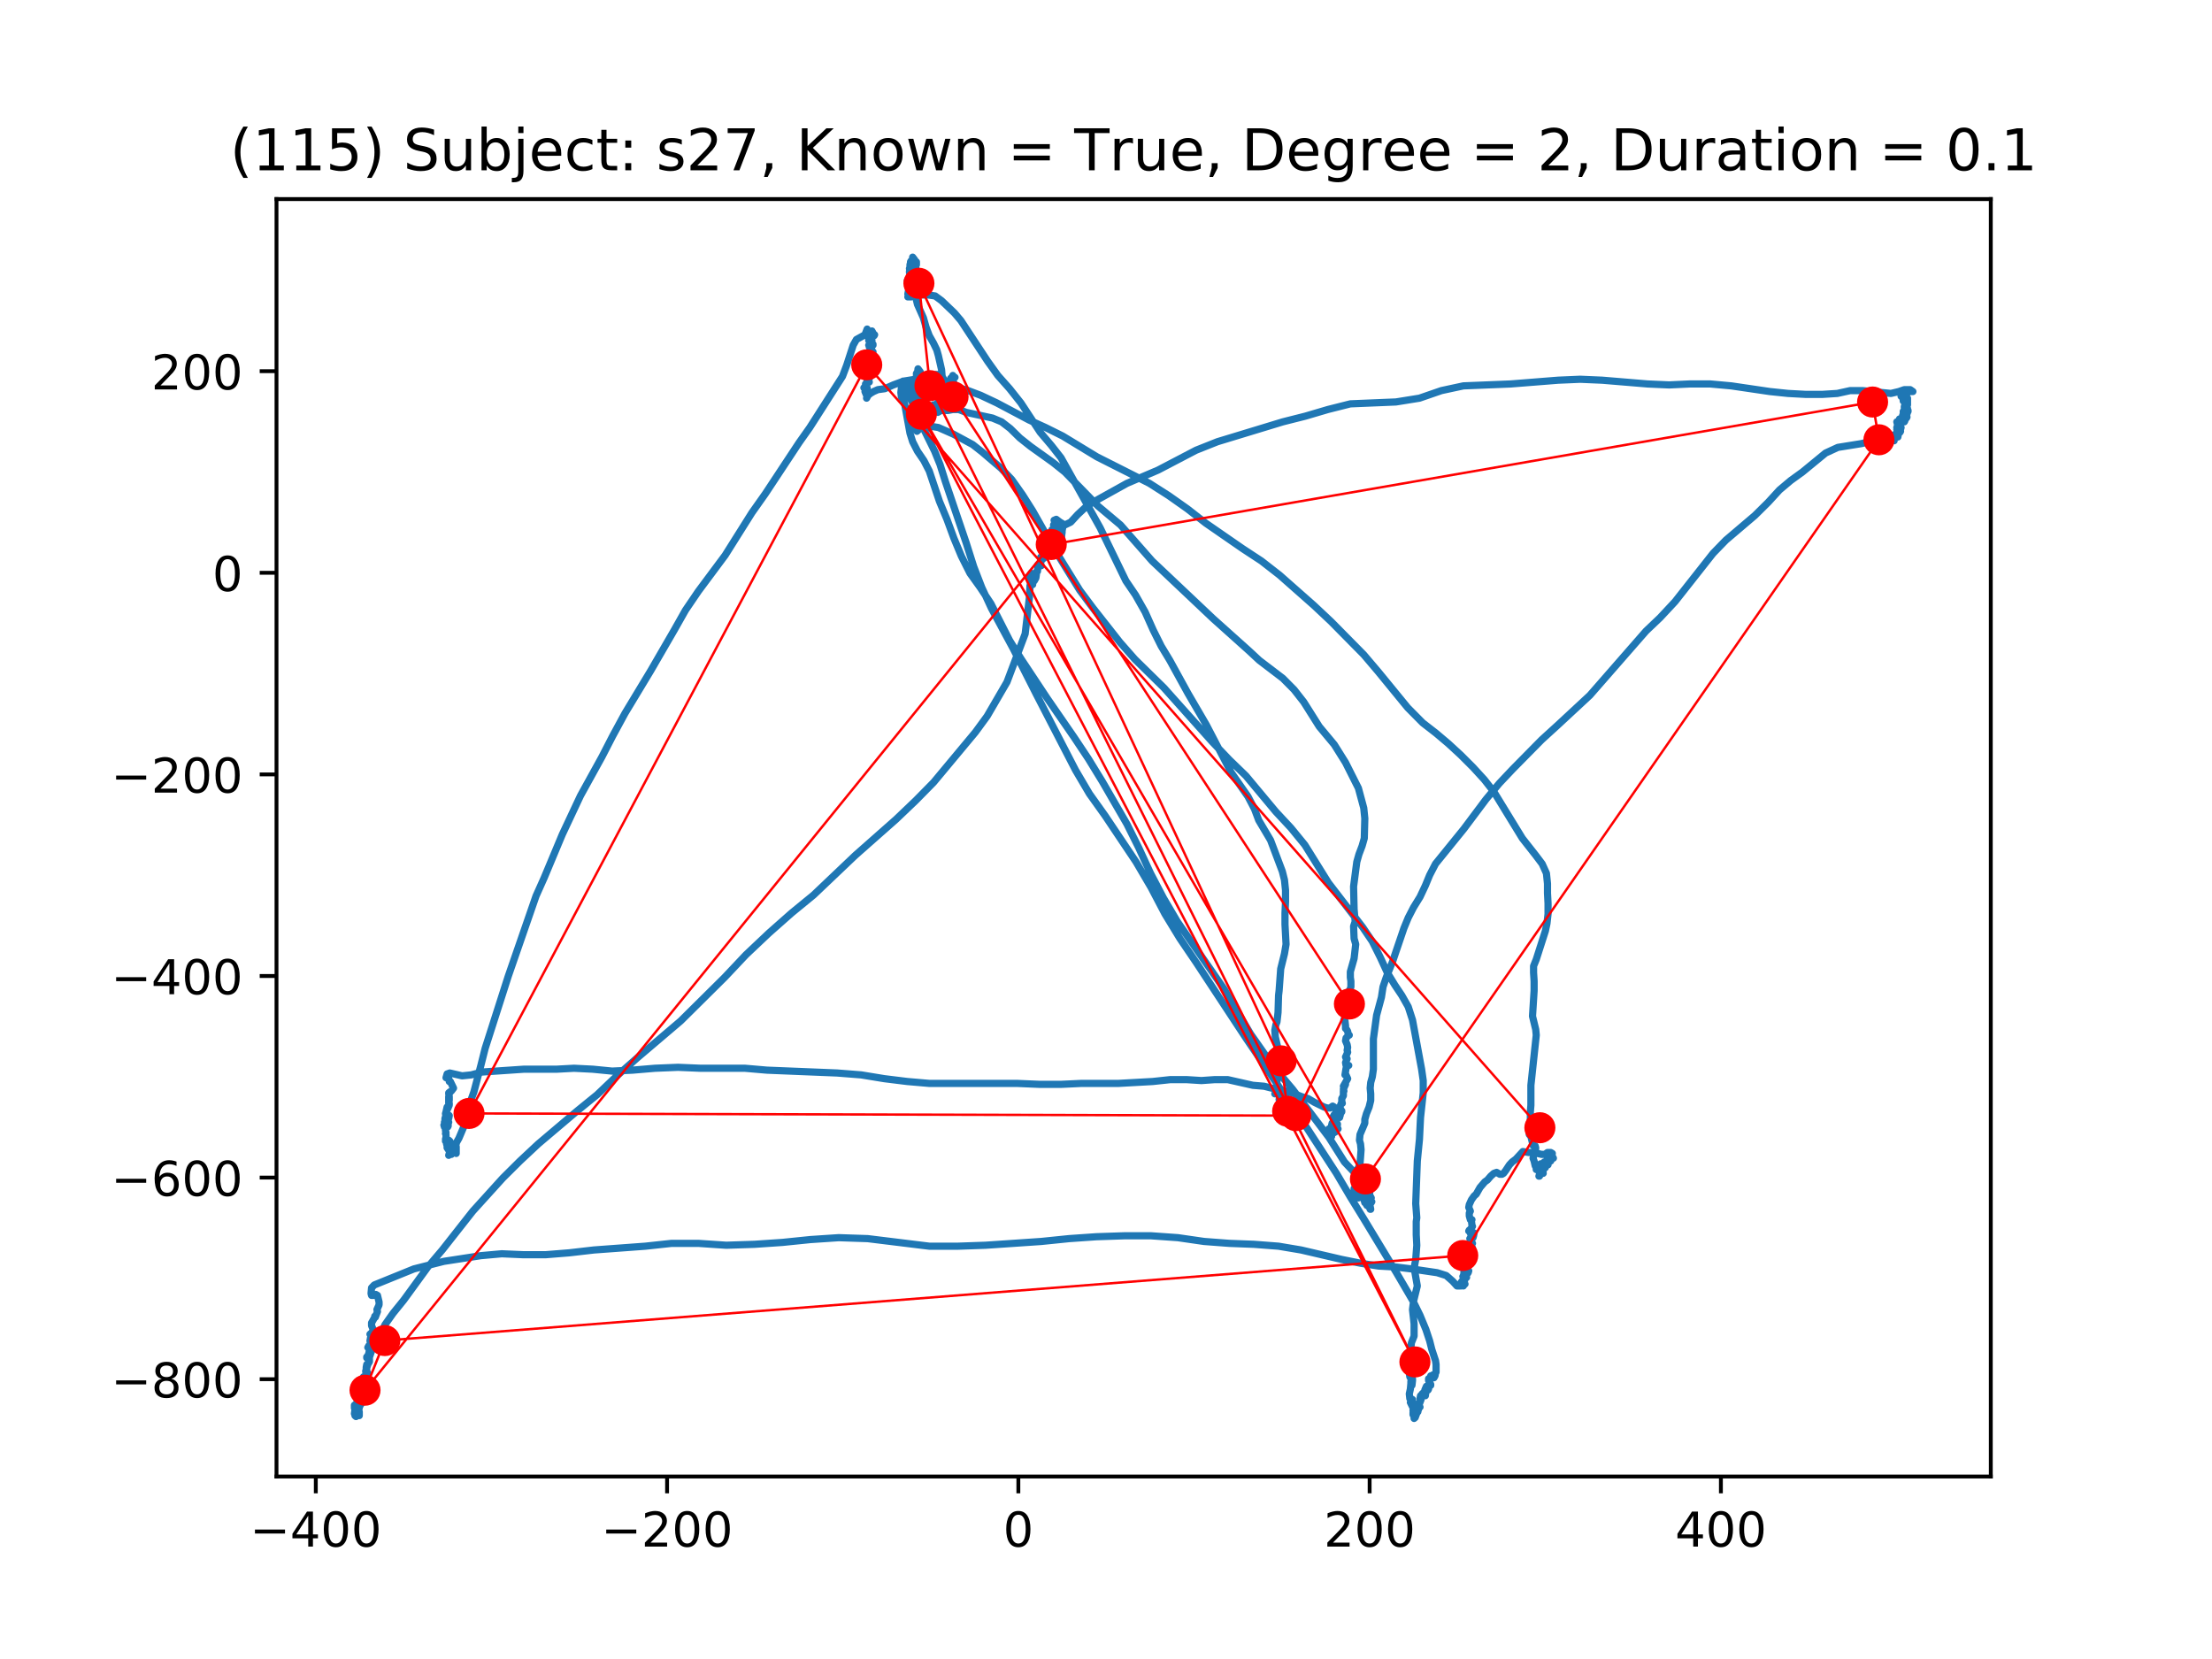 <?xml version="1.0" encoding="utf-8" standalone="no"?>
<!DOCTYPE svg PUBLIC "-//W3C//DTD SVG 1.1//EN"
  "http://www.w3.org/Graphics/SVG/1.1/DTD/svg11.dtd">
<!-- Created with matplotlib (https://matplotlib.org/) -->
<svg height="345.6pt" version="1.1" viewBox="0 0 460.8 345.6" width="460.8pt" xmlns="http://www.w3.org/2000/svg" xmlns:xlink="http://www.w3.org/1999/xlink">
 <defs>
  <style type="text/css">
*{stroke-linecap:butt;stroke-linejoin:round;}
  </style>
 </defs>
 <g id="figure_1">
  <g id="patch_1">
   <path d="M 0 345.6 
L 460.8 345.6 
L 460.8 0 
L 0 0 
z
" style="fill:#ffffff;"/>
  </g>
  <g id="axes_1">
   <g id="patch_2">
    <path d="M 57.6 307.584 
L 414.72 307.584 
L 414.72 41.472 
L 57.6 41.472 
z
" style="fill:#ffffff;"/>
   </g>
   <g id="line2d_1">
    <path clip-path="url(#p8ea91327c3)" d="M 198.717 79.791 
L 198.494 79.398 
L 198.38 79.594 
L 198.047 79.594 
L 198.047 79.594 
L 198.271 79.398 
L 198.157 79.398 
L 198.047 78.806 
L 198.271 78.609 
L 198.271 79.201 
L 198.38 79.004 
L 198.717 78.609 
L 198.94 78.609 
L 198.271 78.609 
L 198.047 78.806 
L 198.157 78.806 
L 198.38 78.806 
L 198.604 78.411 
L 198.494 78.214 
L 198.047 79.201 
L 197.934 79.594 
L 198.157 79.594 
L 198.494 79.791 
L 198.604 79.988 
L 198.38 79.398 
L 198.157 79.594 
L 198.157 79.791 
L 198.271 79.594 
L 197.934 79.988 
L 197.711 79.988 
L 197.824 79.988 
L 198.157 79.791 
L 198.494 79.398 
L 198.38 79.201 
L 198.157 79.398 
L 198.047 79.791 
L 198.157 80.186 
L 198.38 80.186 
L 198.047 79.791 
L 198.047 79.791 
L 198.157 80.778 
L 198.047 80.778 
L 197.934 80.383 
L 197.711 80.383 
L 197.378 80.975 
L 197.378 81.368 
L 197.601 81.368 
L 197.711 80.778 
L 197.711 80.975 
L 197.934 81.368 
L 198.047 80.975 
L 197.824 80.581 
L 197.601 80.975 
L 197.711 81.565 
L 197.711 81.368 
L 197.488 80.975 
L 197.378 80.383 
L 197.601 80.186 
L 197.711 81.173 
L 197.488 81.368 
L 197.488 80.975 
L 197.824 80.186 
L 197.378 80.581 
L 197.488 81.173 
L 197.488 80.975 
L 197.264 80.778 
L 197.264 80.581 
L 197.488 80.581 
L 197.934 80.975 
L 197.711 80.778 
L 197.488 80.778 
L 197.155 79.988 
L 197.378 79.791 
L 197.601 80.186 
L 197.488 80.975 
L 197.601 81.173 
L 197.601 80.975 
L 197.378 80.186 
L 197.155 80.186 
L 196.932 81.173 
L 197.378 80.383 
L 197.155 80.581 
L 197.155 79.988 
L 197.155 80.383 
L 196.595 79.594 
L 196.708 79.201 
L 196.932 79.398 
L 197.264 80.186 
L 197.155 80.581 
L 196.708 80.581 
L 196.708 80.581 
L 196.818 80.778 
L 196.595 80.581 
L 196.818 80.186 
L 196.708 80.383 
L 196.372 80.778 
L 196.485 80.778 
L 196.932 80.778 
L 197.041 81.368 
L 196.818 81.763 
L 196.818 80.975 
L 197.041 80.186 
L 197.041 80.383 
L 197.155 80.581 
L 197.264 81.368 
L 197.378 81.565 
L 197.155 81.368 
L 196.708 81.565 
L 196.708 81.565 
L 197.041 80.778 
L 196.485 81.173 
L 196.595 80.778 
L 196.708 80.975 
L 196.485 80.581 
L 196.932 80.581 
L 196.932 81.368 
L 196.708 81.763 
L 196.372 81.565 
L 196.149 81.565 
L 196.039 81.96 
L 196.262 82.158 
L 196.595 81.368 
L 196.372 81.763 
L 195.925 81.565 
L 195.925 80.975 
L 196.149 80.778 
L 196.372 80.975 
L 196.039 81.96 
L 195.816 82.158 
L 195.479 81.565 
L 195.369 81.763 
L 195.592 81.763 
L 195.925 81.565 
L 196.262 81.565 
L 195.816 81.96 
L 195.702 82.355 
L 195.816 82.158 
L 195.925 82.158 
L 195.702 82.947 
L 195.702 82.75 
L 195.479 82.947 
L 195.479 82.947 
L 195.925 83.735 
L 195.702 84.129 
L 195.702 83.144 
L 195.592 83.735 
L 195.369 83.932 
L 195.256 83.932 
L 195.369 83.932 
L 195.369 84.524 
L 195.256 84.721 
L 195.369 84.721 
L 195.592 84.919 
L 195.592 85.114 
L 195.479 84.327 
L 195.479 84.919 
L 194.923 84.524 
L 194.476 84.327 
L 194.363 84.721 
L 194.476 85.114 
L 194.7 85.311 
L 195.033 85.114 
L 195.256 84.327 
L 195.146 85.114 
L 195.146 85.311 
L 195.033 85.311 
L 195.146 85.706 
L 195.369 85.904 
L 196.039 85.509 
L 197.488 85.509 
L 198.494 85.311 
L 199.72 85.311 
L 201.282 85.904 
L 206.752 87.086 
L 208.651 87.875 
L 210.436 89.255 
L 212.445 91.227 
L 214.677 93.001 
L 219.364 96.353 
L 221.819 98.324 
L 228.738 105.422 
L 233.425 109.365 
L 240.011 116.858 
L 252.733 128.886 
L 260.212 135.588 
L 262.33 137.56 
L 267.24 141.306 
L 269.586 143.673 
L 271.594 146.235 
L 274.829 151.362 
L 277.953 155.109 
L 280.299 158.855 
L 282.977 164.178 
L 284.093 168.319 
L 284.316 170.486 
L 284.206 174.627 
L 283.76 176.204 
L 283.09 177.978 
L 282.644 179.557 
L 281.974 184.683 
L 282.084 189.414 
L 282.307 191.978 
L 281.974 192.963 
L 282.084 195.527 
L 282.421 196.709 
L 282.084 199.667 
L 281.301 202.427 
L 281.301 203.611 
L 281.415 204.398 
L 281.415 205.581 
L 281.301 205.975 
L 280.968 206.568 
L 280.745 207.552 
L 280.855 209.131 
L 280.968 209.722 
L 280.745 210.116 
L 280.632 210.708 
L 279.962 212.483 
L 280.185 212.68 
L 280.299 213.665 
L 280.299 214.257 
L 280.522 214.455 
L 280.745 214.849 
L 280.855 215.439 
L 281.078 215.637 
L 280.968 215.637 
L 280.408 216.229 
L 280.299 216.819 
L 280.632 217.609 
L 280.745 218.201 
L 280.632 218.791 
L 280.745 219.186 
L 280.408 219.975 
L 280.299 220.173 
L 280.522 220.763 
L 280.632 220.565 
L 280.299 221.355 
L 280.408 221.947 
L 280.968 221.947 
L 280.745 221.947 
L 280.408 222.537 
L 280.185 223.919 
L 280.299 223.721 
L 280.745 224.706 
L 279.852 226.283 
L 279.962 226.48 
L 280.299 225.89 
L 279.852 226.875 
L 279.962 227.27 
L 279.852 227.27 
L 279.852 228.255 
L 279.516 228.847 
L 279.516 229.439 
L 279.629 229.832 
L 279.516 229.832 
L 279.406 229.832 
L 279.183 230.424 
L 279.183 230.819 
L 279.516 231.606 
L 279.516 231.411 
L 279.293 232.001 
L 278.96 232.396 
L 278.96 232.396 
L 279.069 232.791 
L 279.069 232.396 
L 279.069 232.001 
L 279.183 232.396 
L 278.736 232.988 
L 278.513 232.988 
L 278.067 233.383 
L 278.4 233.973 
L 278.29 234.17 
L 278.4 234.17 
L 278.623 234.17 
L 278.513 235.157 
L 278.177 234.96 
L 278.177 235.55 
L 278.177 235.55 
L 278.4 235.55 
L 278.4 235.157 
L 278.736 235.157 
L 278.513 235.352 
L 278.067 235.55 
L 278.067 235.747 
L 278.29 235.747 
L 278.29 235.55 
L 278.067 235.55 
L 277.844 235.747 
L 277.953 235.945 
L 277.397 234.96 
L 277.507 234.565 
L 277.62 234.96 
L 277.284 236.142 
L 277.284 236.142 
L 277.061 235.945 
L 277.174 236.142 
L 277.061 236.339 
L 277.061 236.142 
L 277.284 235.55 
L 277.061 235.55 
L 276.837 235.157 
L 277.174 235.945 
L 277.397 236.734 
L 277.174 235.55 
L 277.174 234.96 
L 277.507 234.762 
L 277.844 235.945 
L 277.397 234.368 
L 277.62 234.17 
L 277.397 234.565 
L 277.284 234.96 
L 277.507 233.973 
L 277.507 234.17 
L 277.62 234.368 
L 277.844 234.368 
L 277.844 234.368 
L 278.4 233.775 
L 278.29 233.383 
L 277.953 233.185 
L 277.73 232.593 
L 277.953 232.198 
L 278.29 232.001 
L 278.29 231.214 
L 277.953 230.621 
L 277.62 230.424 
L 277.061 230.819 
L 276.504 230.819 
L 275.835 230.621 
L 273.826 229.637 
L 272.487 228.847 
L 271.148 228.452 
L 269.695 227.86 
L 267.91 227.27 
L 265.678 226.875 
L 263.336 226.283 
L 260.991 226.086 
L 255.748 224.904 
L 253.066 224.904 
L 250.278 225.101 
L 247.153 224.904 
L 243.805 224.904 
L 240.121 225.298 
L 232.979 225.693 
L 225.277 225.693 
L 221.036 225.89 
L 216.572 225.89 
L 211.885 225.693 
L 193.584 225.693 
L 189.006 225.298 
L 184.21 224.706 
L 179.409 223.919 
L 174.386 223.524 
L 159.768 222.932 
L 155.191 222.537 
L 145.927 222.537 
L 141.24 222.34 
L 136.443 222.537 
L 131.756 222.932 
L 127.516 223.129 
L 123.494 222.734 
L 119.59 222.537 
L 115.906 222.734 
L 109.101 222.734 
L 100.396 223.327 
L 98.161 223.919 
L 96.265 224.116 
L 93.697 223.524 
L 93.141 223.721 
L 92.917 224.509 
L 93.141 224.116 
L 93.364 224.116 
L 93.587 225.298 
L 93.81 225.298 
L 94.48 226.678 
L 94.033 227.27 
L 93.474 227.665 
L 93.697 227.665 
L 93.697 227.467 
L 93.587 227.665 
L 93.474 227.86 
L 93.587 228.452 
L 93.587 229.242 
L 93.474 229.637 
L 93.474 228.452 
L 93.474 229.832 
L 93.587 229.832 
L 93.587 230.227 
L 93.25 231.016 
L 93.364 230.621 
L 93.141 230.621 
L 92.917 231.606 
L 93.027 231.606 
L 92.917 231.606 
L 92.804 232.001 
L 93.027 232.791 
L 92.917 232.593 
L 92.804 232.593 
L 92.917 232.791 
L 93.25 232.396 
L 93.25 232.593 
L 93.141 232.593 
L 93.027 232.593 
L 93.141 232.791 
L 93.141 232.791 
L 93.364 232.198 
L 93.587 232.396 
L 93.474 232.988 
L 93.141 233.185 
L 92.804 232.791 
L 92.694 232.988 
L 92.694 234.17 
L 93.027 234.368 
L 93.474 233.775 
L 93.364 233.973 
L 93.364 234.565 
L 93.25 234.762 
L 92.917 234.762 
L 92.581 234.565 
L 92.471 234.368 
L 92.581 234.762 
L 92.694 234.17 
L 92.581 233.775 
L 92.694 233.973 
L 92.581 234.762 
L 92.694 234.762 
L 92.804 234.565 
L 92.694 234.565 
L 92.581 234.565 
L 92.694 234.368 
L 92.804 235.157 
L 92.804 235.55 
L 92.917 235.945 
L 92.804 236.142 
L 92.804 236.142 
L 92.917 236.339 
L 92.917 237.324 
L 92.804 237.324 
L 92.917 236.931 
L 92.804 237.719 
L 93.141 237.719 
L 93.474 237.916 
L 93.697 237.916 
L 93.697 237.719 
L 93.474 237.522 
L 93.141 237.719 
L 93.027 238.311 
L 93.141 238.706 
L 93.25 238.508 
L 93.141 237.522 
L 93.25 238.706 
L 93.364 238.706 
L 93.364 237.916 
L 93.474 238.508 
L 93.697 238.508 
L 93.697 238.508 
L 93.587 238.311 
L 93.364 238.311 
L 93.141 238.706 
L 93.141 239.099 
L 93.81 240.085 
L 93.587 240.283 
L 93.587 240.283 
L 93.697 239.888 
L 93.474 240.678 
L 93.587 240.283 
L 93.92 240.283 
L 93.92 240.48 
L 94.033 240.48 
L 94.033 240.085 
L 93.92 239.691 
L 94.033 239.888 
L 94.256 240.085 
L 94.366 239.691 
L 94.48 239.493 
L 94.703 239.493 
L 94.926 239.296 
L 95.036 238.903 
L 95.036 238.903 
L 95.036 240.283 
L 94.926 240.085 
L 94.703 239.691 
L 94.703 239.099 
L 95.036 238.311 
L 94.813 238.311 
L 94.589 238.508 
L 95.149 237.916 
L 95.596 237.127 
L 96.598 234.762 
L 97.158 231.804 
L 98.72 227.467 
L 100.173 221.947 
L 101.066 218.398 
L 105.862 203.414 
L 111.665 186.655 
L 113.341 182.909 
L 117.135 173.839 
L 120.93 165.755 
L 125.393 157.67 
L 127.625 153.334 
L 130.194 148.601 
L 135.55 139.729 
L 140.461 131.252 
L 142.802 127.111 
L 145.481 123.168 
L 151.06 115.675 
L 156.644 106.804 
L 159.432 102.86 
L 166.464 92.214 
L 168.696 89.058 
L 175.502 78.411 
L 176.394 76.045 
L 177.737 71.906 
L 178.407 70.722 
L 180.192 69.737 
L 180.639 68.553 
L 180.639 68.553 
L 180.972 69.342 
L 180.748 70.132 
L 180.748 69.737 
L 180.972 69.539 
L 180.862 69.737 
L 181.418 70.327 
L 181.641 70.919 
L 181.308 70.919 
L 181.641 70.327 
L 181.864 69.539 
L 181.755 69.342 
L 181.531 69.342 
L 181.641 69.539 
L 181.755 69.145 
L 181.755 69.145 
L 181.978 69.737 
L 181.864 69.737 
L 181.755 69.539 
L 181.755 69.539 
L 181.978 69.539 
L 182.201 69.737 
L 182.087 69.934 
L 181.864 69.934 
L 181.755 69.737 
L 181.755 69.342 
L 181.641 68.947 
L 181.641 68.947 
L 181.531 69.342 
L 181.195 69.342 
L 181.195 69.342 
L 181.531 69.737 
L 181.531 70.327 
L 180.972 70.919 
L 181.308 70.919 
L 181.195 70.524 
L 181.308 71.116 
L 181.308 71.314 
L 181.418 71.116 
L 181.531 71.116 
L 181.418 71.511 
L 181.085 71.906 
L 181.085 72.299 
L 181.308 72.299 
L 181.195 72.299 
L 180.972 71.906 
L 181.195 71.709 
L 181.864 71.709 
L 181.864 71.906 
L 181.308 72.299 
L 181.308 72.299 
L 181.531 72.496 
L 181.755 74.073 
L 181.755 74.073 
L 181.864 73.286 
L 181.641 73.483 
L 181.418 73.483 
L 181.531 73.483 
L 181.864 74.27 
L 181.755 74.27 
L 181.641 73.483 
L 181.755 74.073 
L 181.864 73.878 
L 181.978 74.468 
L 181.864 74.665 
L 181.755 74.468 
L 181.531 74.468 
L 181.531 75.06 
L 181.418 75.257 
L 181.308 74.863 
L 181.418 75.06 
L 181.531 75.06 
L 181.308 75.257 
L 181.418 75.455 
L 181.641 75.455 
L 181.755 75.257 
L 181.755 75.455 
L 181.641 76.242 
L 181.308 76.637 
L 180.972 76.44 
L 180.862 76.242 
L 181.085 76.44 
L 181.308 76.637 
L 181.531 76.44 
L 181.641 76.045 
L 181.308 76.834 
L 181.195 76.637 
L 181.195 76.637 
L 181.085 77.427 
L 181.085 77.622 
L 180.972 77.622 
L 180.862 78.411 
L 180.972 77.819 
L 180.972 76.834 
L 181.085 76.637 
L 181.195 76.834 
L 180.972 77.819 
L 180.748 77.819 
L 180.639 78.017 
L 180.415 78.017 
L 180.862 78.017 
L 180.862 78.214 
L 180.748 78.214 
L 180.639 78.017 
L 180.525 77.427 
L 180.748 77.427 
L 181.195 78.609 
L 180.972 79.004 
L 180.639 79.004 
L 180.639 79.004 
L 180.639 78.609 
L 180.525 78.411 
L 180.525 78.806 
L 181.085 79.594 
L 180.862 79.201 
L 180.748 78.609 
L 180.639 78.806 
L 180.639 79.791 
L 180.525 80.186 
L 180.415 79.988 
L 180.415 80.186 
L 180.302 80.186 
L 180.302 79.988 
L 180.525 79.791 
L 180.525 80.383 
L 179.969 80.778 
L 180.192 80.778 
L 180.639 80.778 
L 180.639 81.368 
L 180.415 81.368 
L 180.415 81.368 
L 180.525 81.565 
L 180.525 81.96 
L 180.639 82.75 
L 180.525 82.947 
L 180.639 82.75 
L 180.525 82.158 
L 180.192 81.565 
L 180.525 82.355 
L 180.862 82.355 
L 181.308 81.96 
L 181.978 81.565 
L 182.87 81.173 
L 184.319 80.975 
L 186.105 80.186 
L 188.227 79.398 
L 190.682 79.004 
L 193.247 79.398 
L 201.172 81.173 
L 204.297 82.355 
L 207.645 83.932 
L 214.34 87.481 
L 217.802 89.058 
L 221.373 90.832 
L 228.515 95.17 
L 239.451 100.691 
L 243.469 103.255 
L 247.376 106.014 
L 251.17 108.973 
L 258.872 114.296 
L 262.776 116.858 
L 266.571 119.816 
L 273.713 126.124 
L 277.284 129.478 
L 284.093 136.378 
L 287.108 139.927 
L 293.244 147.419 
L 296.368 150.573 
L 299.16 152.742 
L 301.725 154.911 
L 304.294 157.278 
L 306.858 159.84 
L 309.204 162.403 
L 311.212 164.965 
L 317.129 174.627 
L 319.917 178.175 
L 321.256 179.95 
L 322.149 181.922 
L 322.372 184.091 
L 322.372 186.062 
L 322.485 188.232 
L 322.485 190.401 
L 322.262 192.373 
L 321.926 193.95 
L 320.03 199.865 
L 319.47 201.244 
L 319.47 202.624 
L 319.584 204.398 
L 319.584 206.37 
L 319.247 211.693 
L 319.917 214.455 
L 320.03 215.637 
L 318.914 226.086 
L 318.914 230.227 
L 318.801 231.606 
L 318.801 234.565 
L 318.914 235.747 
L 318.801 236.142 
L 318.578 236.339 
L 318.914 236.734 
L 319.247 238.114 
L 319.247 238.508 
L 319.47 238.706 
L 319.807 238.706 
L 319.917 239.099 
L 319.807 240.283 
L 319.694 240.283 
L 319.47 240.873 
L 319.361 241.268 
L 319.584 241.86 
L 319.807 242.845 
L 320.03 243.239 
L 320.03 243.634 
L 320.14 243.634 
L 320.363 243.239 
L 320.586 243.239 
L 320.586 243.634 
L 320.7 244.029 
L 320.7 244.619 
L 320.586 245.014 
L 320.7 245.014 
L 320.81 244.816 
L 320.923 244.226 
L 320.923 243.634 
L 320.81 243.437 
L 320.586 244.029 
L 320.586 243.634 
L 320.923 243.634 
L 321.146 244.226 
L 320.923 244.619 
L 320.81 244.226 
L 320.923 244.029 
L 321.479 244.424 
L 321.369 243.634 
L 320.923 242.452 
L 321.256 243.437 
L 321.256 243.832 
L 321.033 243.832 
L 320.81 243.042 
L 320.923 243.239 
L 321.256 243.239 
L 321.702 243.042 
L 321.816 242.452 
L 321.702 242.057 
L 321.816 242.845 
L 321.926 243.239 
L 321.702 243.437 
L 321.479 243.042 
L 321.369 242.452 
L 321.479 242.255 
L 321.926 242.845 
L 322.149 242.255 
L 322.262 242.452 
L 322.262 242.255 
L 322.372 241.07 
L 322.372 241.268 
L 322.485 242.649 
L 322.485 242.057 
L 322.595 241.662 
L 322.595 241.86 
L 323.042 241.86 
L 322.932 241.86 
L 323.042 241.07 
L 323.265 240.873 
L 323.265 241.268 
L 323.265 241.07 
L 323.488 241.07 
L 323.601 241.268 
L 323.378 241.268 
L 323.265 240.873 
L 323.378 240.283 
L 323.042 240.085 
L 322.372 240.085 
L 321.816 240.48 
L 321.146 240.48 
L 319.47 240.085 
L 318.468 240.085 
L 317.239 239.888 
L 315.79 241.465 
L 315.007 242.057 
L 314.451 242.649 
L 313.668 243.832 
L 313.221 244.424 
L 312.888 244.619 
L 312.442 244.619 
L 311.772 244.226 
L 311.212 244.424 
L 310.543 245.014 
L 309.873 245.803 
L 309.317 246.198 
L 308.311 247.38 
L 307.528 248.76 
L 307.082 249.155 
L 306.525 249.944 
L 306.079 250.929 
L 305.966 251.521 
L 306.302 252.309 
L 306.302 252.309 
L 306.079 252.703 
L 306.079 253.296 
L 306.302 254.083 
L 306.635 254.083 
L 306.525 254.28 
L 306.635 255.267 
L 306.749 255.465 
L 306.189 256.252 
L 305.966 256.45 
L 306.079 256.252 
L 306.189 256.45 
L 306.412 257.239 
L 306.412 257.042 
L 306.635 256.844 
L 307.082 256.844 
L 306.972 257.437 
L 306.858 257.829 
L 306.635 257.829 
L 306.302 258.224 
L 306.302 258.224 
L 306.189 258.027 
L 306.749 259.014 
L 306.525 258.816 
L 306.079 259.406 
L 306.302 259.014 
L 306.302 258.619 
L 306.302 259.604 
L 305.966 260.196 
L 306.189 259.801 
L 305.966 259.998 
L 305.742 259.998 
L 306.749 259.998 
L 306.412 259.998 
L 306.079 259.801 
L 305.856 259.801 
L 305.633 260.985 
L 305.633 260.591 
L 306.079 259.998 
L 305.742 259.998 
L 305.966 259.998 
L 306.302 259.801 
L 306.302 259.998 
L 306.079 259.998 
L 305.966 259.801 
L 305.966 259.801 
L 305.633 260.393 
L 305.742 259.998 
L 305.742 259.801 
L 305.856 259.604 
L 305.856 259.604 
L 306.079 259.801 
L 305.966 259.604 
L 306.079 259.604 
L 305.966 259.604 
L 305.742 259.801 
L 305.742 259.998 
L 306.079 259.998 
L 306.189 259.801 
L 306.079 259.604 
L 306.079 259.604 
L 305.633 260.196 
L 305.519 259.801 
L 305.519 260.196 
L 305.409 260.591 
L 305.519 259.998 
L 305.519 259.604 
L 305.519 259.604 
L 305.856 260.393 
L 305.742 260.591 
L 305.633 260.393 
L 305.633 260.393 
L 305.633 260.985 
L 305.742 260.788 
L 305.856 260.591 
L 306.079 260.985 
L 305.966 261.378 
L 305.633 261.773 
L 305.519 261.378 
L 305.633 260.788 
L 305.519 261.378 
L 305.742 261.97 
L 305.966 261.773 
L 305.856 261.378 
L 306.079 261.773 
L 306.302 262.168 
L 306.079 262.365 
L 305.742 262.365 
L 305.519 261.97 
L 305.296 261.97 
L 304.963 261.773 
L 305.073 261.575 
L 305.409 261.773 
L 305.519 262.168 
L 305.519 262.168 
L 305.519 262.365 
L 305.742 262.562 
L 305.856 262.957 
L 305.742 263.152 
L 305.519 263.152 
L 305.409 263.35 
L 305.742 263.745 
L 305.856 263.745 
L 305.633 262.957 
L 305.742 263.152 
L 305.966 263.152 
L 305.966 263.547 
L 305.633 264.337 
L 305.073 263.745 
L 305.186 263.942 
L 305.742 263.547 
L 305.633 263.547 
L 305.409 264.139 
L 305.633 263.942 
L 305.519 263.942 
L 305.409 263.745 
L 305.519 263.745 
L 305.633 263.745 
L 305.409 264.534 
L 305.519 264.534 
L 305.519 264.731 
L 305.296 264.929 
L 305.186 264.534 
L 305.296 264.534 
L 305.296 264.337 
L 305.409 264.139 
L 305.633 264.337 
L 305.519 264.731 
L 305.186 264.337 
L 305.186 264.337 
L 305.633 264.337 
L 305.966 264.731 
L 305.856 265.124 
L 305.519 265.519 
L 305.296 265.519 
L 305.186 265.124 
L 305.186 265.124 
L 305.073 265.716 
L 305.186 265.124 
L 305.186 264.534 
L 305.073 264.337 
L 305.073 264.534 
L 305.186 265.321 
L 305.409 265.716 
L 305.519 265.321 
L 305.409 264.929 
L 305.073 265.124 
L 304.963 265.321 
L 305.073 265.124 
L 304.963 264.731 
L 304.963 264.731 
L 304.963 265.914 
L 304.85 266.111 
L 304.74 265.914 
L 304.963 265.716 
L 304.963 265.716 
L 304.963 265.124 
L 305.186 264.731 
L 305.296 264.929 
L 305.073 265.321 
L 305.296 264.731 
L 305.296 265.124 
L 305.409 265.124 
L 305.296 265.124 
L 304.963 265.321 
L 304.85 265.716 
L 305.073 265.716 
L 305.296 265.321 
L 305.073 265.124 
L 304.963 265.519 
L 305.073 265.914 
L 305.409 265.914 
L 305.519 266.111 
L 305.296 265.914 
L 305.073 265.914 
L 304.85 266.111 
L 304.963 266.111 
L 305.186 265.716 
L 305.296 265.914 
L 305.186 266.111 
L 305.073 265.914 
L 305.073 265.914 
L 305.186 265.519 
L 304.963 266.111 
L 305.073 266.111 
L 305.186 266.506 
L 305.186 266.506 
L 304.963 266.506 
L 304.85 266.703 
L 305.073 266.898 
L 305.073 266.898 
L 304.85 267.096 
L 304.626 267.096 
L 304.626 266.898 
L 304.626 267.096 
L 304.74 267.096 
L 304.74 267.096 
L 304.85 266.506 
L 305.073 266.308 
L 305.073 266.308 
L 305.073 266.506 
L 304.294 267.491 
L 304.403 267.491 
L 304.85 267.885 
L 304.85 267.688 
L 304.963 267.491 
L 305.186 267.491 
L 304.74 267.491 
L 304.517 267.293 
L 304.517 267.293 
L 304.74 267.293 
L 304.963 267.688 
L 304.74 267.293 
L 304.517 267.491 
L 304.403 267.885 
L 304.517 267.096 
L 304.626 267.491 
L 304.626 267.688 
L 304.517 267.491 
L 304.403 267.096 
L 304.74 266.703 
L 304.74 266.703 
L 304.18 267.885 
L 303.511 267.885 
L 302.618 266.898 
L 301.279 265.716 
L 299.383 265.124 
L 294.027 264.337 
L 290.789 263.942 
L 287.218 263.745 
L 283.423 263.152 
L 279.516 262.365 
L 271.034 260.393 
L 266.347 259.604 
L 261.214 259.211 
L 256.081 259.014 
L 250.834 258.619 
L 245.368 257.829 
L 239.788 257.437 
L 234.208 257.437 
L 228.401 257.632 
L 222.712 258.027 
L 216.909 258.619 
L 205.303 259.406 
L 199.61 259.604 
L 193.584 259.604 
L 180.748 258.027 
L 174.722 257.829 
L 168.806 258.224 
L 163.003 258.816 
L 157.2 259.211 
L 151.284 259.406 
L 145.481 259.014 
L 139.901 259.014 
L 134.434 259.604 
L 123.718 260.393 
L 118.584 260.985 
L 113.674 261.378 
L 108.987 261.378 
L 104.523 261.183 
L 100.173 261.575 
L 92.471 262.76 
L 86.222 264.337 
L 77.964 267.688 
L 77.404 268.28 
L 77.294 269.462 
L 77.404 269.857 
L 77.85 269.857 
L 78.297 269.66 
L 78.633 269.857 
L 78.966 271.237 
L 78.966 271.829 
L 78.52 272.814 
L 78.633 273.209 
L 78.187 274.391 
L 78.073 274.195 
L 78.073 274.391 
L 77.404 275.575 
L 77.404 276.165 
L 77.74 276.955 
L 77.517 277.547 
L 77.071 277.94 
L 77.294 277.744 
L 77.294 278.334 
L 77.181 278.729 
L 77.071 279.321 
L 77.181 279.716 
L 77.404 279.716 
L 77.404 279.911 
L 76.848 280.701 
L 76.624 280.701 
L 76.848 280.306 
L 76.848 280.503 
L 76.957 281.096 
L 76.848 281.883 
L 76.624 282.475 
L 76.401 282.673 
L 76.401 282.87 
L 76.511 282.87 
L 76.734 283.067 
L 76.848 282.87 
L 76.957 283.067 
L 76.957 283.657 
L 76.734 284.052 
L 76.401 284.25 
L 76.288 284.842 
L 76.288 285.629 
L 76.401 285.237 
L 76.288 285.237 
L 76.288 285.827 
L 76.624 286.024 
L 76.511 286.419 
L 76.178 286.814 
L 76.178 287.011 
L 76.178 286.616 
L 75.841 287.206 
L 75.841 287.798 
L 75.955 287.798 
L 76.065 287.404 
L 75.732 287.996 
L 75.395 287.601 
L 75.172 287.601 
L 75.172 287.996 
L 75.732 288.588 
L 75.732 288.983 
L 75.618 288.983 
L 75.285 289.178 
L 75.395 288.588 
L 75.618 288.193 
L 75.732 288.588 
L 75.732 289.77 
L 75.508 289.967 
L 75.172 289.573 
L 75.285 289.573 
L 75.395 289.77 
L 75.395 290.362 
L 75.285 290.362 
L 75.172 289.77 
L 75.285 289.375 
L 74.839 290.56 
L 74.839 290.56 
L 75.172 290.362 
L 75.285 289.967 
L 75.062 289.967 
L 75.062 291.15 
L 74.839 292.137 
L 74.839 291.939 
L 74.725 291.939 
L 74.949 292.137 
L 74.725 291.939 
L 74.949 291.939 
L 74.949 292.137 
L 74.725 292.137 
L 74.616 293.121 
L 74.949 292.924 
L 75.285 292.334 
L 74.949 292.334 
L 74.502 292.137 
L 74.616 291.939 
L 74.949 292.137 
L 74.839 292.729 
L 74.725 293.121 
L 74.839 293.319 
L 74.616 293.319 
L 74.502 292.924 
L 74.616 292.531 
L 74.839 292.531 
L 74.949 292.729 
L 74.725 293.319 
L 74.502 292.924 
L 74.502 291.939 
L 74.393 291.939 
L 74.279 292.729 
L 74.279 293.516 
L 74.502 293.714 
L 74.616 293.516 
L 74.502 293.516 
L 74.279 293.714 
L 74.279 293.516 
L 74.502 293.319 
L 74.502 292.531 
L 74.393 294.108 
L 74.393 293.516 
L 74.169 292.729 
L 74.502 293.911 
L 74.393 294.503 
L 74.169 294.698 
L 73.946 294.503 
L 73.946 294.896 
L 74.169 295.093 
L 74.393 294.896 
L 74.393 294.698 
L 74.279 294.503 
L 74.393 294.698 
L 74.616 294.698 
L 74.839 294.108 
L 74.725 294.698 
L 74.725 294.896 
L 74.839 294.896 
L 74.839 294.108 
L 74.725 293.714 
L 74.393 293.714 
L 74.169 293.911 
L 74.169 294.108 
L 74.279 294.108 
L 73.946 293.714 
L 73.833 294.503 
L 74.279 293.911 
L 74.393 293.911 
L 73.833 293.319 
L 73.833 292.729 
L 74.725 292.137 
L 74.839 292.531 
L 74.393 291.742 
L 74.393 291.939 
L 74.839 291.939 
L 75.172 291.742 
L 75.395 291.742 
L 75.172 291.742 
L 74.839 291.347 
L 74.616 290.56 
L 74.725 289.967 
L 74.725 289.967 
L 75.172 289.573 
L 75.618 289.375 
L 75.955 288.983 
L 76.178 288.983 
L 76.288 288.785 
L 75.732 286.814 
L 75.841 286.814 
L 76.065 286.814 
L 76.288 286.419 
L 76.178 285.629 
L 76.624 284.25 
L 76.848 283.265 
L 76.734 283.265 
L 76.848 283.067 
L 77.517 281.096 
L 77.964 280.306 
L 78.633 279.519 
L 80.195 275.97 
L 81.868 273.603 
L 84.099 270.842 
L 89.123 263.942 
L 92.134 260.393 
L 98.497 252.309 
L 104.746 245.409 
L 108.318 241.86 
L 112.112 238.311 
L 120.26 231.411 
L 124.387 228.057 
L 128.518 224.116 
L 132.759 220.37 
L 141.8 212.68 
L 150.951 203.611 
L 155.414 198.878 
L 160.215 194.344 
L 164.902 190.203 
L 169.475 186.457 
L 178.183 178.175 
L 186.665 170.683 
L 190.792 166.74 
L 194.476 162.994 
L 203.181 152.545 
L 205.636 149.193 
L 209.767 142.096 
L 213.561 132.04 
L 214.454 124.35 
L 214.564 121.985 
L 214.787 121.393 
L 215.347 120.999 
L 215.456 120.211 
L 215.123 119.619 
L 214.787 119.422 
L 214.564 119.816 
L 214.564 120.604 
L 214.677 121.393 
L 214.9 121.788 
L 215.123 121.788 
L 215.123 121.591 
L 215.01 121.393 
L 215.233 120.604 
L 215.123 120.801 
L 215.01 120.801 
L 215.123 120.604 
L 215.456 120.406 
L 215.347 120.999 
L 215.456 120.999 
L 215.793 120.406 
L 215.903 119.619 
L 215.793 119.224 
L 215.793 119.224 
L 216.126 119.027 
L 216.239 117.845 
L 216.239 117.647 
L 216.572 117.845 
L 216.909 117.845 
L 216.909 117.845 
L 216.795 117.647 
L 216.795 116.07 
L 216.909 116.07 
L 217.132 116.268 
L 217.132 116.465 
L 217.242 116.465 
L 216.795 116.858 
L 217.355 115.675 
L 217.911 116.07 
L 217.802 115.873 
L 217.578 115.478 
L 217.578 115.675 
L 217.578 115.873 
L 217.688 115.873 
L 217.802 115.873 
L 217.802 115.675 
L 217.688 115.281 
L 217.688 114.493 
L 217.578 114.493 
L 217.911 114.296 
L 218.358 114.296 
L 218.358 114.296 
L 218.581 114.098 
L 218.918 114.098 
L 218.248 115.083 
L 218.581 114.886 
L 218.804 114.688 
L 219.251 113.901 
L 219.251 113.506 
L 218.804 113.506 
L 218.694 112.914 
L 218.918 112.914 
L 219.141 113.111 
L 219.141 113.309 
L 219.027 113.506 
L 219.027 113.506 
L 219.251 113.506 
L 219.92 111.929 
L 220.034 111.929 
L 220.034 111.732 
L 219.92 111.534 
L 219.697 111.732 
L 219.587 111.732 
L 219.697 111.732 
L 219.697 111.929 
L 219.697 111.14 
L 219.81 110.747 
L 219.587 111.14 
L 219.364 111.14 
L 219.474 110.747 
L 219.92 110.55 
L 220.257 110.55 
L 219.81 109.957 
L 219.587 109.76 
L 219.697 109.76 
L 219.81 109.76 
L 219.92 110.747 
L 219.697 110.944 
L 219.364 110.747 
L 219.141 110.352 
L 219.92 110.352 
L 220.143 110.155 
L 220.034 110.944 
L 219.92 110.944 
L 220.034 110.944 
L 220.367 110.747 
L 220.034 110.352 
L 219.697 110.155 
L 219.587 109.957 
L 219.81 110.155 
L 220.48 110.747 
L 220.48 110.747 
L 220.813 110.747 
L 220.813 110.747 
L 220.926 110.944 
L 220.703 111.534 
L 220.926 110.55 
L 220.59 110.155 
L 220.926 110.944 
L 220.703 110.944 
L 220.48 111.14 
L 220.59 111.14 
L 220.703 111.534 
L 220.59 111.534 
L 220.257 111.337 
L 220.257 111.534 
L 220.48 112.127 
L 220.143 112.521 
L 220.367 112.127 
L 220.926 111.929 
L 220.926 111.929 
L 220.926 111.337 
L 221.15 111.534 
L 221.15 111.929 
L 220.367 111.534 
L 220.48 111.534 
L 220.59 112.127 
L 220.926 111.929 
L 221.259 110.747 
L 221.259 110.747 
L 221.15 110.747 
L 221.259 110.747 
L 221.15 111.732 
L 221.259 110.55 
L 221.373 109.957 
L 221.036 111.534 
L 220.59 111.14 
L 220.813 110.944 
L 221.036 110.944 
L 221.036 111.14 
L 221.036 110.747 
L 221.15 110.747 
L 221.259 110.944 
L 221.036 110.747 
L 220.59 110.747 
L 220.367 110.55 
L 220.48 110.55 
L 220.813 110.55 
L 221.036 110.352 
L 221.036 110.155 
L 220.813 110.155 
L 220.703 109.957 
L 220.813 109.957 
L 221.036 109.957 
L 220.813 110.155 
L 220.926 109.957 
L 220.926 109.168 
L 220.813 108.973 
L 220.703 109.168 
L 220.257 109.168 
L 220.257 109.168 
L 220.813 109.957 
L 220.813 109.76 
L 220.48 109.957 
L 220.257 109.76 
L 220.257 109.168 
L 220.257 109.365 
L 220.703 109.365 
L 220.703 109.76 
L 219.92 110.747 
L 219.81 110.747 
L 219.92 110.155 
L 220.48 108.973 
L 220.48 109.563 
L 220.143 110.352 
L 220.143 110.155 
L 220.367 109.76 
L 220.034 110.155 
L 219.81 110.155 
L 219.92 110.155 
L 220.367 110.55 
L 220.143 110.747 
L 220.257 110.55 
L 220.367 109.76 
L 219.92 109.76 
L 220.034 110.352 
L 219.81 110.155 
L 219.92 109.957 
L 220.367 109.76 
L 220.143 109.76 
L 219.697 109.76 
L 219.697 109.957 
L 219.92 110.352 
L 219.92 110.352 
L 220.034 110.155 
L 220.59 110.747 
L 220.034 110.747 
L 219.81 110.155 
L 219.92 109.563 
L 219.81 109.563 
L 219.587 109.563 
L 219.474 109.365 
L 219.697 108.973 
L 219.92 108.973 
L 220.034 109.168 
L 219.587 108.38 
L 220.034 108.183 
L 220.813 108.775 
L 221.819 109.365 
L 223.045 108.775 
L 224.497 107.198 
L 226.393 105.422 
L 228.738 104.042 
L 234.764 100.691 
L 241.237 97.932 
L 249.162 93.791 
L 253.626 92.016 
L 267.24 87.875 
L 271.927 86.693 
L 276.614 85.311 
L 281.301 84.129 
L 290.789 83.735 
L 295.699 82.947 
L 300.276 81.368 
L 304.85 80.383 
L 314.674 79.988 
L 324.604 79.201 
L 329.181 79.004 
L 333.758 79.201 
L 343.242 79.988 
L 347.706 80.186 
L 351.947 79.988 
L 356.301 79.988 
L 360.655 80.383 
L 368.689 81.565 
L 372.484 81.96 
L 376.165 82.158 
L 379.626 82.158 
L 382.751 81.96 
L 385.429 81.368 
L 387.997 81.368 
L 393.91 81.96 
L 395.586 81.565 
L 396.702 81.173 
L 397.927 81.173 
L 398.487 81.565 
L 398.151 81.565 
L 397.927 81.368 
L 397.481 81.763 
L 397.148 81.763 
L 396.925 81.565 
L 396.588 81.96 
L 396.479 82.552 
L 396.255 82.552 
L 396.032 82.355 
L 396.032 82.552 
L 396.142 82.552 
L 396.255 82.552 
L 396.479 83.34 
L 396.925 83.735 
L 396.925 83.144 
L 397.035 83.144 
L 397.258 83.34 
L 397.371 83.735 
L 397.148 83.932 
L 397.035 83.735 
L 397.258 83.537 
L 397.258 83.537 
L 397.148 84.327 
L 397.258 84.524 
L 397.371 84.327 
L 397.371 82.947 
L 397.371 82.947 
L 396.812 83.735 
L 397.148 83.537 
L 397.258 83.735 
L 397.148 84.129 
L 396.925 84.129 
L 396.702 83.735 
L 396.812 83.34 
L 397.148 83.932 
L 397.258 84.721 
L 397.035 84.721 
L 396.925 84.129 
L 397.035 83.537 
L 397.035 83.537 
L 396.702 84.721 
L 396.925 84.524 
L 396.925 83.932 
L 396.479 83.537 
L 396.702 83.735 
L 397.148 84.721 
L 397.148 84.524 
L 397.258 83.932 
L 397.371 84.327 
L 397.148 84.327 
L 397.258 84.524 
L 397.371 84.327 
L 397.258 84.721 
L 397.035 85.311 
L 396.702 84.919 
L 396.812 84.919 
L 397.481 85.706 
L 397.371 85.904 
L 397.035 85.311 
L 396.925 85.509 
L 396.588 85.706 
L 396.479 85.904 
L 396.812 85.311 
L 396.588 85.706 
L 397.371 85.114 
L 397.148 85.311 
L 397.035 85.509 
L 397.035 85.114 
L 397.258 85.114 
L 397.371 85.706 
L 397.258 86.298 
L 396.925 86.496 
L 396.588 86.101 
L 396.479 85.706 
L 396.812 85.311 
L 396.925 85.509 
L 397.035 85.311 
L 397.035 85.509 
L 397.371 85.706 
L 397.258 85.509 
L 397.258 85.706 
L 397.035 85.904 
L 396.925 86.298 
L 397.148 86.101 
L 397.481 85.509 
L 397.371 85.311 
L 397.035 85.706 
L 396.925 86.298 
L 396.925 86.101 
L 396.812 86.101 
L 396.812 86.496 
L 396.925 86.888 
L 397.148 87.086 
L 397.258 86.888 
L 397.148 86.496 
L 396.925 86.298 
L 396.925 87.086 
L 396.702 87.678 
L 396.588 87.678 
L 396.479 87.086 
L 396.588 86.693 
L 396.812 87.283 
L 396.588 87.481 
L 396.255 87.481 
L 396.365 87.481 
L 396.365 87.086 
L 396.588 86.693 
L 396.588 86.298 
L 396.365 86.496 
L 396.255 87.283 
L 396.812 87.678 
L 396.702 87.875 
L 395.696 87.283 
L 395.919 87.678 
L 395.586 88.468 
L 395.249 88.665 
L 395.249 88.665 
L 395.696 88.665 
L 395.696 88.86 
L 395.696 88.468 
L 396.032 88.073 
L 396.032 88.073 
L 395.586 88.27 
L 395.249 88.27 
L 395.139 87.875 
L 395.139 87.875 
L 395.472 88.27 
L 395.139 89.452 
L 395.249 89.452 
L 395.696 89.058 
L 396.032 89.058 
L 395.919 89.452 
L 395.472 90.242 
L 395.809 90.045 
L 395.919 89.847 
L 395.139 89.058 
L 395.139 89.058 
L 395.363 89.65 
L 395.586 90.045 
L 395.472 90.439 
L 395.363 91.029 
L 395.026 90.832 
L 395.026 90.242 
L 395.139 90.045 
L 394.803 90.635 
L 394.47 90.832 
L 394.58 91.819 
L 394.58 91.029 
L 394.803 91.227 
L 395.026 90.832 
L 395.026 90.439 
L 394.916 90.635 
L 394.693 91.029 
L 394.47 91.029 
L 394.47 90.635 
L 394.47 90.635 
L 393.91 91.029 
L 393.464 91.029 
L 392.794 91.424 
L 391.792 91.622 
L 390.676 91.622 
L 389.446 92.016 
L 387.774 92.411 
L 382.86 93.199 
L 380.295 94.381 
L 375.495 98.324 
L 373.04 100.099 
L 370.698 102.07 
L 368.353 104.634 
L 365.565 107.394 
L 359.535 112.521 
L 356.857 115.281 
L 348.935 125.337 
L 345.811 128.688 
L 342.909 131.447 
L 331.19 144.855 
L 324.604 150.968 
L 321.146 154.122 
L 315.12 160.234 
L 312.328 163.191 
L 309.54 166.544 
L 304.963 172.655 
L 299.047 179.95 
L 297.821 182.316 
L 296.928 184.486 
L 295.812 186.852 
L 294.473 189.019 
L 293.357 191.188 
L 292.464 193.357 
L 290.119 200.258 
L 288.78 203.611 
L 288.11 205.581 
L 287.777 207.75 
L 286.771 211.496 
L 286.102 216.426 
L 286.102 222.734 
L 285.878 224.311 
L 285.545 225.496 
L 285.432 226.678 
L 285.545 227.86 
L 285.545 229.242 
L 285.209 230.621 
L 284.653 232.001 
L 284.316 233.185 
L 284.316 233.973 
L 283.314 236.339 
L 283.2 237.522 
L 283.423 238.311 
L 283.537 239.493 
L 283.423 241.07 
L 283.314 242.452 
L 282.977 243.239 
L 282.644 243.832 
L 282.531 245.211 
L 282.754 245.409 
L 282.754 245.014 
L 282.867 245.014 
L 282.867 245.803 
L 282.754 246.198 
L 282.977 246.788 
L 283.2 246.986 
L 283.09 247.183 
L 282.754 247.38 
L 282.421 247.38 
L 282.084 248.365 
L 282.084 248.17 
L 282.084 247.578 
L 282.421 247.775 
L 282.754 247.775 
L 282.867 248.17 
L 282.644 248.76 
L 282.644 249.155 
L 282.977 248.76 
L 282.977 248.563 
L 282.754 248.563 
L 282.754 249.155 
L 282.867 249.155 
L 282.867 248.957 
L 282.977 249.549 
L 282.867 249.352 
L 282.644 248.957 
L 282.531 249.352 
L 282.531 249.352 
L 283.2 248.957 
L 283.314 248.76 
L 283.2 248.365 
L 282.977 248.365 
L 282.644 248.76 
L 282.754 249.155 
L 283.2 249.352 
L 283.09 248.957 
L 283.09 248.365 
L 283.314 248.17 
L 283.423 248.365 
L 283.314 248.563 
L 283.314 247.972 
L 283.314 248.17 
L 282.867 248.563 
L 282.867 248.76 
L 283.09 249.155 
L 283.09 248.957 
L 282.977 248.563 
L 283.2 248.365 
L 283.647 248.563 
L 283.983 248.563 
L 283.983 248.365 
L 283.647 248.17 
L 283.423 248.17 
L 283.423 248.365 
L 283.537 248.365 
L 283.76 247.578 
L 283.76 247.578 
L 283.76 248.17 
L 283.983 248.563 
L 284.093 248.365 
L 283.983 248.76 
L 283.983 248.76 
L 284.206 248.76 
L 283.87 249.155 
L 283.647 249.155 
L 283.76 249.155 
L 283.647 249.352 
L 283.76 249.549 
L 283.87 249.352 
L 284.539 249.352 
L 284.653 248.957 
L 284.316 248.957 
L 283.983 248.76 
L 284.653 249.155 
L 284.763 248.76 
L 284.653 248.957 
L 284.093 249.549 
L 284.316 249.352 
L 284.653 249.549 
L 284.763 249.549 
L 284.763 249.155 
L 284.43 249.155 
L 284.876 248.365 
L 284.986 248.563 
L 284.986 248.957 
L 284.986 248.17 
L 284.876 248.365 
L 284.539 248.563 
L 285.209 249.549 
L 285.432 249.352 
L 285.322 248.957 
L 284.876 248.76 
L 284.876 248.76 
L 284.986 248.365 
L 285.099 248.563 
L 285.099 248.76 
L 285.099 248.365 
L 284.986 247.972 
L 284.986 248.17 
L 284.986 248.563 
L 285.099 248.563 
L 285.209 248.17 
L 285.322 248.365 
L 285.322 248.76 
L 285.099 248.957 
L 284.986 248.563 
L 285.209 248.365 
L 285.209 248.76 
L 284.986 248.76 
L 284.876 248.365 
L 284.986 248.17 
L 284.653 248.957 
L 284.653 248.76 
L 284.763 248.17 
L 284.763 248.76 
L 285.099 248.957 
L 285.322 248.563 
L 285.322 248.17 
L 284.876 247.972 
L 284.653 248.365 
L 284.43 248.17 
L 284.986 248.563 
L 284.763 248.365 
L 284.43 247.183 
L 284.43 247.38 
L 284.539 248.17 
L 284.763 248.365 
L 284.876 248.17 
L 284.43 248.76 
L 284.763 247.972 
L 285.099 247.775 
L 284.876 248.17 
L 284.653 248.17 
L 284.763 247.972 
L 285.322 247.578 
L 285.322 247.775 
L 285.099 247.972 
L 284.876 247.972 
L 284.763 247.775 
L 284.986 247.578 
L 285.209 247.578 
L 285.099 247.972 
L 284.763 247.972 
L 284.653 248.563 
L 284.763 248.365 
L 284.876 248.365 
L 284.763 248.563 
L 284.43 248.76 
L 284.539 248.957 
L 284.876 249.155 
L 284.986 248.957 
L 284.876 248.76 
L 284.876 249.549 
L 284.876 249.549 
L 284.653 248.76 
L 284.763 249.155 
L 284.986 248.957 
L 285.322 248.957 
L 285.655 249.549 
L 285.545 249.747 
L 284.986 250.14 
L 284.876 249.944 
L 285.209 249.747 
L 285.545 250.14 
L 285.655 250.534 
L 285.099 250.534 
L 284.876 250.337 
L 284.876 250.337 
L 284.876 250.14 
L 284.653 249.944 
L 284.316 249.944 
L 284.43 250.534 
L 284.316 250.534 
L 284.206 250.14 
L 284.316 250.337 
L 284.653 250.534 
L 284.763 250.337 
L 284.763 250.534 
L 284.986 250.732 
L 285.322 250.732 
L 285.545 251.916 
L 285.432 251.916 
L 285.099 251.126 
L 284.876 250.534 
L 284.876 250.732 
L 284.653 250.732 
L 284.653 250.929 
L 284.876 250.732 
L 285.209 250.732 
L 285.432 250.534 
L 285.322 250.337 
L 285.322 250.337 
L 284.763 250.337 
L 284.539 250.732 
L 284.763 251.126 
L 284.986 250.14 
L 284.986 250.14 
L 285.545 250.534 
L 285.769 250.337 
L 285.769 250.337 
L 285.545 250.337 
L 284.986 248.563 
L 284.316 247.183 
L 283.87 246.198 
L 282.867 245.014 
L 280.075 242.057 
L 276.837 236.931 
L 269.249 226.875 
L 266.238 223.327 
L 263.446 219.58 
L 260.544 215.439 
L 254.965 205.975 
L 245.254 191.978 
L 242.353 187.047 
L 239.674 181.922 
L 237.219 176.598 
L 234.764 171.67 
L 229.631 162.798 
L 226.729 158.065 
L 223.714 153.532 
L 218.135 145.447 
L 212.778 137.363 
L 210.323 133.419 
L 206.419 125.732 
L 204.187 122.378 
L 202.065 119.422 
L 200.279 115.873 
L 198.717 112.127 
L 197.264 108.183 
L 195.702 104.437 
L 193.584 98.127 
L 192.468 95.96 
L 191.129 93.988 
L 190.122 92.016 
L 189.566 90.242 
L 188.45 84.129 
L 188.114 83.144 
L 187.781 82.75 
L 187.667 81.763 
L 187.781 80.778 
L 188.114 79.398 
L 188.337 79.398 
L 188.783 79.791 
L 189.343 80.975 
L 189.676 83.144 
L 189.676 82.552 
L 189.566 81.368 
L 189.566 81.368 
L 189.789 81.173 
L 189.789 80.975 
L 189.566 80.383 
L 189.343 80.581 
L 189.453 80.975 
L 189.789 80.975 
L 190.013 80.581 
L 190.122 79.791 
L 190.013 79.791 
L 190.013 79.988 
L 189.899 80.186 
L 189.899 80.186 
L 190.122 80.186 
L 190.459 80.975 
L 190.346 80.778 
L 190.682 79.988 
L 191.015 79.791 
L 191.238 79.988 
L 190.905 80.383 
L 190.792 80.383 
L 190.905 80.383 
L 190.569 81.173 
L 190.905 81.565 
L 190.792 81.565 
L 190.905 81.368 
L 190.792 81.368 
L 190.459 81.368 
L 191.129 82.355 
L 191.238 82.158 
L 191.238 82.355 
L 191.238 82.75 
L 191.129 82.552 
L 191.352 82.355 
L 191.575 82.355 
L 191.575 82.552 
L 191.238 83.144 
L 191.352 83.34 
L 191.575 83.144 
L 191.352 83.144 
L 191.129 82.947 
L 191.129 83.144 
L 191.238 83.144 
L 191.462 82.552 
L 191.575 83.34 
L 191.462 84.327 
L 191.575 84.327 
L 191.798 84.129 
L 191.798 83.932 
L 191.575 83.537 
L 191.575 84.721 
L 191.352 85.706 
L 191.238 85.311 
L 191.238 84.721 
L 191.352 84.524 
L 191.685 85.114 
L 191.462 84.721 
L 191.352 84.919 
L 191.462 85.114 
L 191.685 85.114 
L 191.685 84.919 
L 191.129 85.509 
L 191.129 85.311 
L 191.129 84.919 
L 191.129 85.114 
L 191.462 85.509 
L 191.685 85.509 
L 191.462 85.311 
L 191.015 85.311 
L 190.682 85.509 
L 190.682 85.509 
L 190.792 85.311 
L 191.238 85.311 
L 191.352 85.904 
L 191.238 85.904 
L 191.129 86.693 
L 191.129 86.888 
L 191.238 86.693 
L 191.352 86.888 
L 191.129 86.693 
L 191.352 86.888 
L 191.238 87.481 
L 191.015 87.875 
L 191.129 87.678 
L 191.462 87.678 
L 191.685 87.481 
L 191.685 87.283 
L 191.238 87.086 
L 190.905 86.693 
L 190.905 86.496 
L 191.015 87.875 
L 191.238 88.073 
L 191.238 87.875 
L 191.129 88.86 
L 190.792 88.665 
L 190.905 88.468 
L 190.682 88.073 
L 191.129 88.86 
L 190.792 89.255 
L 190.569 89.255 
L 190.682 89.255 
L 190.682 89.058 
L 191.129 89.255 
L 191.238 89.452 
L 191.015 89.847 
L 191.238 89.65 
L 191.575 89.255 
L 192.021 89.058 
L 192.468 89.255 
L 194.253 88.86 
L 195.479 89.058 
L 198.604 90.439 
L 202.621 92.606 
L 204.633 94.185 
L 208.537 97.537 
L 210.769 99.901 
L 213.001 103.057 
L 215.123 106.409 
L 219.587 114.296 
L 224.944 122.97 
L 227.732 126.716 
L 233.315 133.814 
L 236.44 137.363 
L 242.466 143.278 
L 252.51 154.516 
L 256.081 158.263 
L 259.542 161.614 
L 265.791 169.106 
L 268.916 172.458 
L 271.817 176.006 
L 276.728 183.893 
L 283.87 193.16 
L 285.878 196.119 
L 287.554 199.47 
L 289.003 202.624 
L 290.565 205.188 
L 292.018 207.357 
L 293.357 209.722 
L 294.25 212.483 
L 296.145 222.734 
L 296.482 225.101 
L 296.482 227.665 
L 295.922 232.791 
L 295.699 237.324 
L 295.252 241.86 
L 294.92 250.732 
L 295.143 253.69 
L 295.029 254.478 
L 295.029 257.239 
L 295.143 259.406 
L 294.92 262.365 
L 294.696 263.547 
L 294.696 264.731 
L 295.252 267.885 
L 294.473 271.039 
L 294.25 272.814 
L 294.583 275.772 
L 294.583 278.334 
L 294.027 279.716 
L 293.804 281.686 
L 293.913 281.686 
L 294.137 282.08 
L 294.137 283.462 
L 294.473 284.25 
L 294.137 284.842 
L 293.69 285.237 
L 293.58 286.024 
L 293.69 286.814 
L 293.913 287.206 
L 294.25 287.206 
L 294.25 287.601 
L 294.137 288.588 
L 293.913 287.798 
L 293.913 288.193 
L 293.804 289.375 
L 293.58 290.362 
L 293.69 291.347 
L 293.913 291.347 
L 294.25 291.544 
L 294.25 291.939 
L 294.027 292.137 
L 293.804 292.137 
L 293.804 292.137 
L 294.583 293.714 
L 294.36 293.911 
L 294.36 293.714 
L 294.583 293.121 
L 294.473 292.531 
L 294.473 292.729 
L 294.696 292.924 
L 294.696 293.319 
L 294.583 294.108 
L 294.583 294.503 
L 294.696 294.306 
L 294.696 293.911 
L 294.473 294.108 
L 294.36 294.503 
L 294.583 294.698 
L 294.36 294.503 
L 294.696 294.306 
L 294.473 294.896 
L 294.36 294.698 
L 294.36 294.306 
L 294.806 295.093 
L 294.696 294.896 
L 294.583 295.093 
L 294.583 295.488 
L 294.806 295.291 
L 295.252 294.108 
L 295.366 294.108 
L 295.029 294.108 
L 295.029 293.911 
L 295.252 293.319 
L 295.476 293.516 
L 295.476 293.714 
L 295.252 293.516 
L 295.252 293.516 
L 295.812 293.121 
L 295.589 292.729 
L 295.812 292.137 
L 295.699 292.137 
L 295.812 292.137 
L 296.035 291.544 
L 295.922 291.544 
L 295.812 291.347 
L 295.922 290.757 
L 295.922 290.757 
L 296.368 290.362 
L 296.592 290.56 
L 296.592 290.757 
L 296.482 290.757 
L 296.259 290.56 
L 296.259 290.362 
L 296.482 290.165 
L 296.815 290.56 
L 296.705 290.56 
L 296.928 290.757 
L 297.038 289.967 
L 296.815 289.573 
L 297.151 288.785 
L 297.261 289.178 
L 297.484 289.573 
L 297.598 289.375 
L 297.708 288.193 
L 297.821 288.193 
L 297.821 288.39 
L 297.708 288.588 
L 297.821 288.588 
L 298.044 288.588 
L 298.044 288.39 
L 297.598 287.601 
L 297.598 287.206 
L 297.821 287.206 
L 298.044 287.011 
L 298.044 286.616 
L 298.491 286.616 
L 298.491 286.419 
L 298.377 286.616 
L 298.154 286.616 
L 298.491 286.616 
L 298.6 287.011 
L 298.714 287.011 
L 298.937 286.616 
L 298.937 286.616 
L 299.047 286.024 
L 299.16 285.827 
L 299.16 284.25 
L 299.047 283.462 
L 298.267 281.096 
L 297.821 279.321 
L 297.038 276.955 
L 295.812 273.998 
L 294.36 271.039 
L 290.902 265.124 
L 284.093 253.886 
L 281.301 249.352 
L 278.4 244.424 
L 272.374 235.157 
L 259.542 216.229 
L 249.162 200.455 
L 245.814 195.527 
L 242.689 190.401 
L 239.788 184.88 
L 236.663 179.557 
L 230.191 169.896 
L 226.952 165.36 
L 224.051 160.432 
L 215.903 144.658 
L 211.106 135.194 
L 206.529 126.716 
L 204.52 122.378 
L 202.844 118.042 
L 201.282 113.111 
L 196.932 100.296 
L 195.816 96.747 
L 194.7 93.988 
L 192.468 89.452 
L 190.013 83.735 
L 188.004 80.186 
L 188.004 79.791 
L 188.114 79.988 
L 189.006 81.368 
L 189.23 81.565 
L 189.23 81.763 
L 189.343 82.158 
L 189.676 82.552 
L 190.013 82.75 
L 190.236 82.75 
L 190.122 82.75 
L 189.899 82.158 
L 190.236 81.368 
L 190.569 80.383 
L 190.346 80.186 
L 190.905 79.201 
L 190.682 79.594 
L 190.792 79.988 
L 190.905 79.594 
L 191.015 78.609 
L 190.905 78.214 
L 191.015 77.622 
L 191.352 77.819 
L 191.575 77.819 
L 191.352 78.017 
L 191.352 77.819 
L 191.685 77.427 
L 191.238 76.834 
L 191.238 76.834 
L 191.129 77.819 
L 191.129 77.819 
L 191.015 77.819 
L 191.129 77.819 
L 191.015 78.017 
L 190.905 77.819 
L 191.238 77.622 
L 191.462 78.017 
L 191.352 78.411 
L 191.129 78.411 
L 191.129 78.411 
L 191.462 78.017 
L 191.129 78.017 
L 191.685 78.609 
L 192.021 79.004 
L 192.021 79.201 
L 191.685 79.004 
L 191.238 78.609 
L 191.685 79.004 
L 192.245 78.806 
L 191.575 79.004 
L 191.238 78.806 
L 191.462 78.806 
L 191.685 78.609 
L 192.131 79.398 
L 192.131 79.201 
L 192.131 79.004 
L 192.245 79.004 
L 192.021 78.609 
L 192.245 78.609 
L 192.577 79.004 
L 192.691 79.398 
L 192.245 79.398 
L 192.354 79.791 
L 192.354 79.791 
L 192.468 79.004 
L 192.468 78.806 
L 192.354 79.004 
L 192.354 79.988 
L 192.354 79.988 
L 192.577 79.004 
L 192.577 79.398 
L 192.691 79.398 
L 192.914 79.201 
L 193.024 79.398 
L 192.801 80.186 
L 193.247 80.581 
L 193.47 80.186 
L 193.47 79.398 
L 193.584 79.398 
L 193.36 79.398 
L 193.36 79.398 
L 193.36 79.201 
L 193.584 79.201 
L 193.807 79.004 
L 193.693 78.806 
L 193.584 79.004 
L 193.584 79.004 
L 193.917 79.791 
L 194.253 79.594 
L 194.253 79.791 
L 194.14 80.186 
L 194.363 79.791 
L 194.363 80.383 
L 194.253 79.004 
L 194.253 79.398 
L 194.586 79.791 
L 195.033 79.004 
L 194.809 78.806 
L 194.809 79.004 
L 195.146 79.398 
L 194.809 78.411 
L 194.7 79.398 
L 194.586 79.398 
L 194.586 79.201 
L 194.7 79.201 
L 194.809 79.004 
L 194.809 78.214 
L 194.7 78.411 
L 194.476 79.201 
L 194.586 78.609 
L 194.923 78.017 
L 195.256 78.017 
L 195.369 78.214 
L 194.923 78.806 
L 195.146 78.609 
L 195.146 78.214 
L 195.033 78.017 
L 194.809 78.411 
L 194.809 79.201 
L 195.146 79.594 
L 195.146 79.791 
L 194.586 79.791 
L 194.586 79.594 
L 194.809 79.594 
L 195.146 79.201 
L 195.256 79.398 
L 194.923 79.791 
L 194.7 79.398 
L 194.809 78.806 
L 195.033 78.609 
L 195.369 79.004 
L 195.479 79.594 
L 195.592 79.398 
L 195.033 78.609 
L 194.923 78.609 
L 195.256 79.004 
L 195.369 79.398 
L 195.256 79.398 
L 195.146 79.201 
L 195.256 79.004 
L 195.033 78.609 
L 194.923 79.004 
L 194.923 79.398 
L 195.146 79.594 
L 195.369 79.594 
L 196.149 78.806 
L 196.039 78.806 
L 196.149 80.581 
L 195.925 80.581 
L 195.925 80.581 
L 196.485 79.988 
L 196.262 79.988 
L 195.816 79.791 
L 195.925 80.778 
L 195.925 80.383 
L 196.149 80.186 
L 196.372 80.186 
L 196.485 80.383 
L 196.262 80.186 
L 196.485 80.186 
L 197.155 80.186 
L 197.041 80.186 
L 196.708 79.791 
L 196.595 79.398 
L 196.149 80.383 
L 196.262 80.186 
L 196.595 80.581 
L 196.708 79.594 
L 196.708 79.791 
L 196.485 80.383 
L 196.039 80.778 
L 196.262 80.778 
L 196.485 80.975 
L 196.708 81.368 
L 196.818 80.975 
L 196.708 79.201 
L 196.262 78.411 
L 196.149 77.032 
L 195.479 74.073 
L 195.146 72.891 
L 194.476 71.511 
L 193.584 69.934 
L 192.914 68.16 
L 192.354 66.188 
L 191.129 63.427 
L 190.792 62.047 
L 190.569 57.906 
L 190.459 55.54 
L 190.569 55.54 
L 190.905 56.921 
L 190.569 56.329 
L 190.569 55.147 
L 190.459 55.737 
L 190.346 56.527 
L 190.459 56.724 
L 190.569 56.527 
L 190.459 56.329 
L 190.459 55.737 
L 190.236 55.342 
L 190.236 55.737 
L 190.459 56.132 
L 190.346 56.132 
L 190.013 55.737 
L 190.013 55.737 
L 190.459 55.342 
L 190.459 55.935 
L 190.569 55.342 
L 190.682 55.342 
L 190.792 55.737 
L 190.569 55.737 
L 190.236 55.54 
L 190.346 55.342 
L 190.792 55.342 
L 190.569 55.342 
L 190.569 54.95 
L 190.905 54.95 
L 190.905 54.555 
L 190.905 55.147 
L 190.459 54.752 
L 190.459 54.555 
L 190.459 54.95 
L 190.236 54.555 
L 190.013 55.147 
L 190.346 54.555 
L 190.569 54.16 
L 190.122 53.568 
L 190.122 53.765 
L 190.236 53.963 
L 190.346 54.555 
L 190.569 54.752 
L 190.346 54.555 
L 190.122 55.147 
L 190.122 55.342 
L 190.122 55.342 
L 190.236 54.95 
L 189.899 55.342 
L 189.566 55.54 
L 189.566 55.147 
L 189.789 54.358 
L 190.013 54.16 
L 190.013 54.358 
L 190.013 54.358 
L 189.789 54.358 
L 189.676 54.555 
L 189.789 54.555 
L 190.013 55.147 
L 190.013 55.147 
L 189.899 55.147 
L 189.789 55.54 
L 189.566 55.737 
L 189.566 55.54 
L 190.122 55.935 
L 190.122 55.935 
L 190.122 56.329 
L 190.013 56.329 
L 189.789 56.329 
L 189.676 56.132 
L 190.122 56.724 
L 190.013 56.527 
L 189.899 55.737 
L 189.566 55.935 
L 189.453 55.935 
L 189.789 57.119 
L 190.122 57.314 
L 190.346 56.921 
L 190.346 56.921 
L 190.013 57.119 
L 189.566 57.119 
L 189.453 56.527 
L 189.789 56.132 
L 190.013 56.132 
L 190.013 57.119 
L 189.676 57.906 
L 189.566 57.709 
L 189.899 57.119 
L 190.122 57.314 
L 190.122 57.119 
L 189.676 56.921 
L 189.899 57.119 
L 189.566 56.527 
L 189.453 56.724 
L 189.789 58.104 
L 189.789 58.301 
L 189.899 58.301 
L 190.122 57.906 
L 190.346 57.906 
L 190.236 57.906 
L 189.899 57.709 
L 189.566 57.709 
L 189.343 57.906 
L 189.343 58.498 
L 189.676 58.696 
L 189.566 58.104 
L 189.789 58.104 
L 190.122 58.301 
L 189.676 58.104 
L 189.23 58.104 
L 189.006 58.498 
L 189.789 59.286 
L 190.122 59.286 
L 190.346 59.089 
L 190.122 59.089 
L 189.343 59.089 
L 189.453 59.089 
L 189.676 59.483 
L 189.789 60.273 
L 189.566 60.273 
L 189.566 60.273 
L 189.566 60.47 
L 189.566 60.47 
L 189.343 59.878 
L 189.566 60.668 
L 189.453 61.06 
L 189.12 61.258 
L 189.23 61.258 
L 189.789 61.85 
L 189.789 61.652 
L 189.676 61.85 
L 189.23 61.85 
L 189.23 61.652 
L 189.343 61.652 
L 189.12 61.85 
L 189.12 61.85 
L 189.453 61.455 
L 189.343 61.455 
L 189.12 61.258 
L 189.23 60.668 
L 189.453 60.47 
L 189.899 60.273 
L 190.682 60.075 
L 191.238 60.47 
L 191.575 61.06 
L 192.354 61.455 
L 193.47 61.455 
L 194.809 61.652 
L 196.149 62.639 
L 198.827 65.201 
L 200.166 66.778 
L 205.749 75.257 
L 207.868 78.214 
L 210.323 80.975 
L 212.668 83.932 
L 216.686 90.045 
L 219.027 92.804 
L 221.036 95.368 
L 229.184 109.957 
L 234.541 120.999 
L 236.55 123.957 
L 238.558 127.506 
L 240.234 131.252 
L 241.906 134.603 
L 243.692 137.56 
L 247.486 144.46 
L 251.28 150.968 
L 256.417 160.826 
L 259.988 165.952 
L 261.327 168.514 
L 262.22 170.881 
L 264.675 175.021 
L 267.13 181.527 
L 267.577 183.303 
L 267.8 185.47 
L 267.8 187.837 
L 267.687 190.203 
L 267.687 192.57 
L 267.91 196.709 
L 267.577 198.681 
L 266.794 201.837 
L 266.461 206.37 
L 266.347 207.357 
L 266.238 210.906 
L 266.014 212.878 
L 265.791 213.468 
L 265.568 214.652 
L 265.678 216.032 
L 266.124 218.003 
L 265.568 219.383 
L 265.901 219.975 
L 266.014 220.565 
L 266.014 221.157 
L 265.678 221.947 
L 266.014 223.721 
L 265.678 223.919 
L 265.568 224.116 
L 266.014 225.101 
L 266.014 225.693 
L 266.347 227.073 
L 266.124 227.27 
L 265.791 227.27 
L 265.568 227.86 
L 266.124 227.86 
L 266.238 227.665 
L 266.684 227.665 
L 266.571 227.86 
L 266.571 228.65 
L 266.684 228.847 
L 266.461 229.044 
L 266.571 228.65 
L 267.13 229.044 
L 267.13 230.029 
L 267.354 230.029 
L 267.463 229.832 
L 267.354 229.832 
L 267.463 230.227 
L 267.354 230.424 
L 267.687 230.029 
L 268.023 230.621 
L 267.91 230.227 
L 267.8 229.637 
L 267.91 229.637 
L 268.133 229.637 
L 268.023 230.029 
L 267.463 231.016 
L 267.463 231.016 
L 267.577 231.214 
L 267.577 231.214 
L 267.687 231.016 
L 267.687 231.016 
L 267.8 231.606 
L 267.91 231.411 
L 268.023 231.016 
L 267.8 230.819 
L 267.8 231.016 
L 267.8 231.016 
L 267.577 231.016 
L 267.463 231.411 
L 267.687 231.411 
L 268.133 230.424 
L 268.133 230.424 
L 268.246 231.411 
L 268.246 231.411 
L 267.91 231.411 
L 267.91 231.214 
L 268.246 231.016 
L 268.47 231.016 
L 268.693 231.606 
L 268.47 230.819 
L 268.579 230.819 
L 268.579 231.411 
L 268.356 231.214 
L 268.246 230.819 
L 268.356 231.016 
L 268.47 231.016 
L 268.579 231.214 
L 268.47 230.424 
L 268.356 230.424 
L 268.246 230.621 
L 268.133 231.214 
L 267.91 231.411 
L 267.577 231.016 
L 267.8 231.016 
L 268.133 230.621 
L 268.356 230.029 
L 268.133 229.637 
L 267.91 230.029 
L 267.91 230.819 
L 267.8 230.819 
L 267.577 230.819 
L 267.463 231.016 
L 267.8 231.214 
L 268.023 231.016 
L 267.463 230.621 
L 267.687 231.016 
L 268.023 230.819 
L 268.023 230.424 
L 267.8 230.621 
L 267.8 230.819 
L 267.91 230.621 
L 268.246 230.621 
L 268.356 230.819 
L 268.246 230.819 
L 267.91 230.621 
L 267.687 230.621 
L 267.687 230.424 
L 268.133 229.439 
L 268.023 229.832 
L 267.91 230.424 
L 267.687 230.819 
L 268.133 229.832 
L 267.91 230.227 
L 267.91 230.029 
L 267.8 230.819 
L 267.91 230.621 
L 268.023 230.424 
L 268.023 230.029 
L 267.8 229.832 
L 267.8 230.227 
L 268.356 231.214 
L 268.356 231.606 
L 268.133 231.804 
L 268.133 231.411 
L 268.133 231.804 
L 268.356 232.198 
L 268.47 232.396 
L 268.133 232.791 
L 268.023 232.396 
L 268.133 232.198 
L 268.579 232.396 
L 268.693 232.593 
L 268.47 232.396 
L 268.133 232.396 
L 267.577 232.791 
L 267.577 232.791 
L 267.91 232.001 
L 267.577 232.988 
L 267.8 232.593 
L 268.246 233.185 
L 268.356 232.988 
L 268.133 232.198 
L 268.133 232.593 
L 268.023 232.791 
L 268.133 232.396 
L 268.133 232.396 
L 267.687 232.396 
L 267.8 232.198 
L 268.023 232.198 
L 268.023 232.988 
L 267.91 233.383 
L 268.133 232.593 
L 268.356 232.396 
L 268.803 232.593 
L 268.916 232.396 
L 268.916 232.001 
L 268.579 231.606 
L 268.47 232.396 
L 268.579 232.593 
L 268.803 232.396 
L 268.356 232.791 
L 268.356 232.593 
L 268.693 232.593 
L 269.026 232.791 
L 268.693 232.593 
L 268.47 232.001 
L 268.693 231.804 
L 269.139 231.804 
L 269.249 232.198 
L 269.249 232.198 
L 268.803 233.185 
L 268.916 232.198 
L 268.693 233.185 
L 268.916 233.185 
L 268.693 232.791 
L 268.579 232.001 
L 268.579 231.214 
L 268.693 230.819 
L 268.579 230.621 
L 268.47 231.214 
L 268.47 231.606 
L 268.356 231.606 
L 268.246 231.411 
L 268.023 232.001 
L 268.133 231.411 
L 268.47 230.227 
L 268.47 230.227 
L 267.91 230.819 
L 268.133 230.621 
L 268.47 230.424 
L 268.693 230.424 
L 268.803 230.227 
L 268.803 230.424 
L 268.693 231.016 
L 268.47 231.214 
L 268.47 231.214 
" style="fill:none;stroke:#1f77b4;stroke-linecap:square;stroke-width:1.5;"/>
   </g>
   <g id="matplotlib.axis_1">
    <g id="xtick_1">
     <g id="line2d_2">
      <defs>
       <path d="M 0 0 
L 0 3.5 
" id="mb233fcdcbd" style="stroke:#000000;stroke-width:0.8;"/>
      </defs>
      <g>
       <use style="stroke:#000000;stroke-width:0.8;" x="65.787" xlink:href="#mb233fcdcbd" y="307.584"/>
      </g>
     </g>
     <g id="text_1">
      <!-- −400 -->
      <defs>
       <path d="M 10.594 35.5 
L 73.188 35.5 
L 73.188 27.203 
L 10.594 27.203 
z
" id="DejaVuSans-8722"/>
       <path d="M 37.797 64.312 
L 12.891 25.391 
L 37.797 25.391 
z
M 35.203 72.906 
L 47.609 72.906 
L 47.609 25.391 
L 58.016 25.391 
L 58.016 17.188 
L 47.609 17.188 
L 47.609 0 
L 37.797 0 
L 37.797 17.188 
L 4.891 17.188 
L 4.891 26.703 
z
" id="DejaVuSans-52"/>
       <path d="M 31.781 66.406 
Q 24.172 66.406 20.328 58.906 
Q 16.5 51.422 16.5 36.375 
Q 16.5 21.391 20.328 13.891 
Q 24.172 6.391 31.781 6.391 
Q 39.453 6.391 43.281 13.891 
Q 47.125 21.391 47.125 36.375 
Q 47.125 51.422 43.281 58.906 
Q 39.453 66.406 31.781 66.406 
z
M 31.781 74.219 
Q 44.047 74.219 50.516 64.516 
Q 56.984 54.828 56.984 36.375 
Q 56.984 17.969 50.516 8.266 
Q 44.047 -1.422 31.781 -1.422 
Q 19.531 -1.422 13.062 8.266 
Q 6.594 17.969 6.594 36.375 
Q 6.594 54.828 13.062 64.516 
Q 19.531 74.219 31.781 74.219 
z
" id="DejaVuSans-48"/>
      </defs>
      <g transform="translate(52.053 322.182)scale(0.1 -0.1)">
       <use xlink:href="#DejaVuSans-8722"/>
       <use x="83.789" xlink:href="#DejaVuSans-52"/>
       <use x="147.412" xlink:href="#DejaVuSans-48"/>
       <use x="211.035" xlink:href="#DejaVuSans-48"/>
      </g>
     </g>
    </g>
    <g id="xtick_2">
     <g id="line2d_3">
      <g>
       <use style="stroke:#000000;stroke-width:0.8;" x="138.964" xlink:href="#mb233fcdcbd" y="307.584"/>
      </g>
     </g>
     <g id="text_2">
      <!-- −200 -->
      <defs>
       <path d="M 19.188 8.297 
L 53.609 8.297 
L 53.609 0 
L 7.328 0 
L 7.328 8.297 
Q 12.938 14.109 22.625 23.891 
Q 32.328 33.688 34.812 36.531 
Q 39.547 41.844 41.422 45.531 
Q 43.312 49.219 43.312 52.781 
Q 43.312 58.594 39.234 62.25 
Q 35.156 65.922 28.609 65.922 
Q 23.969 65.922 18.812 64.312 
Q 13.672 62.703 7.812 59.422 
L 7.812 69.391 
Q 13.766 71.781 18.938 73 
Q 24.125 74.219 28.422 74.219 
Q 39.75 74.219 46.484 68.547 
Q 53.219 62.891 53.219 53.422 
Q 53.219 48.922 51.531 44.891 
Q 49.859 40.875 45.406 35.406 
Q 44.188 33.984 37.641 27.219 
Q 31.109 20.453 19.188 8.297 
z
" id="DejaVuSans-50"/>
      </defs>
      <g transform="translate(125.231 322.182)scale(0.1 -0.1)">
       <use xlink:href="#DejaVuSans-8722"/>
       <use x="83.789" xlink:href="#DejaVuSans-50"/>
       <use x="147.412" xlink:href="#DejaVuSans-48"/>
       <use x="211.035" xlink:href="#DejaVuSans-48"/>
      </g>
     </g>
    </g>
    <g id="xtick_3">
     <g id="line2d_4">
      <g>
       <use style="stroke:#000000;stroke-width:0.8;" x="212.141" xlink:href="#mb233fcdcbd" y="307.584"/>
      </g>
     </g>
     <g id="text_3">
      <!-- 0 -->
      <g transform="translate(208.96 322.182)scale(0.1 -0.1)">
       <use xlink:href="#DejaVuSans-48"/>
      </g>
     </g>
    </g>
    <g id="xtick_4">
     <g id="line2d_5">
      <g>
       <use style="stroke:#000000;stroke-width:0.8;" x="285.319" xlink:href="#mb233fcdcbd" y="307.584"/>
      </g>
     </g>
     <g id="text_4">
      <!-- 200 -->
      <g transform="translate(275.775 322.182)scale(0.1 -0.1)">
       <use xlink:href="#DejaVuSans-50"/>
       <use x="63.623" xlink:href="#DejaVuSans-48"/>
       <use x="127.246" xlink:href="#DejaVuSans-48"/>
      </g>
     </g>
    </g>
    <g id="xtick_5">
     <g id="line2d_6">
      <g>
       <use style="stroke:#000000;stroke-width:0.8;" x="358.496" xlink:href="#mb233fcdcbd" y="307.584"/>
      </g>
     </g>
     <g id="text_5">
      <!-- 400 -->
      <g transform="translate(348.952 322.182)scale(0.1 -0.1)">
       <use xlink:href="#DejaVuSans-52"/>
       <use x="63.623" xlink:href="#DejaVuSans-48"/>
       <use x="127.246" xlink:href="#DejaVuSans-48"/>
      </g>
     </g>
    </g>
   </g>
   <g id="matplotlib.axis_2">
    <g id="ytick_1">
     <g id="line2d_7">
      <defs>
       <path d="M 0 0 
L -3.5 0 
" id="m0ca8ab3421" style="stroke:#000000;stroke-width:0.8;"/>
      </defs>
      <g>
       <use style="stroke:#000000;stroke-width:0.8;" x="57.6" xlink:href="#m0ca8ab3421" y="287.311"/>
      </g>
     </g>
     <g id="text_6">
      <!-- −800 -->
      <defs>
       <path d="M 31.781 34.625 
Q 24.75 34.625 20.719 30.859 
Q 16.703 27.094 16.703 20.516 
Q 16.703 13.922 20.719 10.156 
Q 24.75 6.391 31.781 6.391 
Q 38.812 6.391 42.859 10.172 
Q 46.922 13.969 46.922 20.516 
Q 46.922 27.094 42.891 30.859 
Q 38.875 34.625 31.781 34.625 
z
M 21.922 38.812 
Q 15.578 40.375 12.031 44.719 
Q 8.5 49.078 8.5 55.328 
Q 8.5 64.062 14.719 69.141 
Q 20.953 74.219 31.781 74.219 
Q 42.672 74.219 48.875 69.141 
Q 55.078 64.062 55.078 55.328 
Q 55.078 49.078 51.531 44.719 
Q 48 40.375 41.703 38.812 
Q 48.828 37.156 52.797 32.312 
Q 56.781 27.484 56.781 20.516 
Q 56.781 9.906 50.312 4.234 
Q 43.844 -1.422 31.781 -1.422 
Q 19.734 -1.422 13.25 4.234 
Q 6.781 9.906 6.781 20.516 
Q 6.781 27.484 10.781 32.312 
Q 14.797 37.156 21.922 38.812 
z
M 18.312 54.391 
Q 18.312 48.734 21.844 45.562 
Q 25.391 42.391 31.781 42.391 
Q 38.141 42.391 41.719 45.562 
Q 45.312 48.734 45.312 54.391 
Q 45.312 60.062 41.719 63.234 
Q 38.141 66.406 31.781 66.406 
Q 25.391 66.406 21.844 63.234 
Q 18.312 60.062 18.312 54.391 
z
" id="DejaVuSans-56"/>
      </defs>
      <g transform="translate(23.133 291.11)scale(0.1 -0.1)">
       <use xlink:href="#DejaVuSans-8722"/>
       <use x="83.789" xlink:href="#DejaVuSans-56"/>
       <use x="147.412" xlink:href="#DejaVuSans-48"/>
       <use x="211.035" xlink:href="#DejaVuSans-48"/>
      </g>
     </g>
    </g>
    <g id="ytick_2">
     <g id="line2d_8">
      <g>
       <use style="stroke:#000000;stroke-width:0.8;" x="57.6" xlink:href="#m0ca8ab3421" y="245.314"/>
      </g>
     </g>
     <g id="text_7">
      <!-- −600 -->
      <defs>
       <path d="M 33.016 40.375 
Q 26.375 40.375 22.484 35.828 
Q 18.609 31.297 18.609 23.391 
Q 18.609 15.531 22.484 10.953 
Q 26.375 6.391 33.016 6.391 
Q 39.656 6.391 43.531 10.953 
Q 47.406 15.531 47.406 23.391 
Q 47.406 31.297 43.531 35.828 
Q 39.656 40.375 33.016 40.375 
z
M 52.594 71.297 
L 52.594 62.312 
Q 48.875 64.062 45.094 64.984 
Q 41.312 65.922 37.594 65.922 
Q 27.828 65.922 22.672 59.328 
Q 17.531 52.734 16.797 39.406 
Q 19.672 43.656 24.016 45.922 
Q 28.375 48.188 33.594 48.188 
Q 44.578 48.188 50.953 41.516 
Q 57.328 34.859 57.328 23.391 
Q 57.328 12.156 50.688 5.359 
Q 44.047 -1.422 33.016 -1.422 
Q 20.359 -1.422 13.672 8.266 
Q 6.984 17.969 6.984 36.375 
Q 6.984 53.656 15.188 63.938 
Q 23.391 74.219 37.203 74.219 
Q 40.922 74.219 44.703 73.484 
Q 48.484 72.75 52.594 71.297 
z
" id="DejaVuSans-54"/>
      </defs>
      <g transform="translate(23.133 249.113)scale(0.1 -0.1)">
       <use xlink:href="#DejaVuSans-8722"/>
       <use x="83.789" xlink:href="#DejaVuSans-54"/>
       <use x="147.412" xlink:href="#DejaVuSans-48"/>
       <use x="211.035" xlink:href="#DejaVuSans-48"/>
      </g>
     </g>
    </g>
    <g id="ytick_3">
     <g id="line2d_9">
      <g>
       <use style="stroke:#000000;stroke-width:0.8;" x="57.6" xlink:href="#m0ca8ab3421" y="203.317"/>
      </g>
     </g>
     <g id="text_8">
      <!-- −400 -->
      <g transform="translate(23.133 207.116)scale(0.1 -0.1)">
       <use xlink:href="#DejaVuSans-8722"/>
       <use x="83.789" xlink:href="#DejaVuSans-52"/>
       <use x="147.412" xlink:href="#DejaVuSans-48"/>
       <use x="211.035" xlink:href="#DejaVuSans-48"/>
      </g>
     </g>
    </g>
    <g id="ytick_4">
     <g id="line2d_10">
      <g>
       <use style="stroke:#000000;stroke-width:0.8;" x="57.6" xlink:href="#m0ca8ab3421" y="161.32"/>
      </g>
     </g>
     <g id="text_9">
      <!-- −200 -->
      <g transform="translate(23.133 165.119)scale(0.1 -0.1)">
       <use xlink:href="#DejaVuSans-8722"/>
       <use x="83.789" xlink:href="#DejaVuSans-50"/>
       <use x="147.412" xlink:href="#DejaVuSans-48"/>
       <use x="211.035" xlink:href="#DejaVuSans-48"/>
      </g>
     </g>
    </g>
    <g id="ytick_5">
     <g id="line2d_11">
      <g>
       <use style="stroke:#000000;stroke-width:0.8;" x="57.6" xlink:href="#m0ca8ab3421" y="119.323"/>
      </g>
     </g>
     <g id="text_10">
      <!-- 0 -->
      <g transform="translate(44.237 123.122)scale(0.1 -0.1)">
       <use xlink:href="#DejaVuSans-48"/>
      </g>
     </g>
    </g>
    <g id="ytick_6">
     <g id="line2d_12">
      <g>
       <use style="stroke:#000000;stroke-width:0.8;" x="57.6" xlink:href="#m0ca8ab3421" y="77.326"/>
      </g>
     </g>
     <g id="text_11">
      <!-- 200 -->
      <g transform="translate(31.512 81.125)scale(0.1 -0.1)">
       <use xlink:href="#DejaVuSans-50"/>
       <use x="63.623" xlink:href="#DejaVuSans-48"/>
       <use x="127.246" xlink:href="#DejaVuSans-48"/>
      </g>
     </g>
    </g>
   </g>
   <g id="line2d_13">
    <path clip-path="url(#p8ea91327c3)" d="M 198.535 82.667 
L 281.107 209.145 
L 269.931 232.405 
L 97.708 231.949 
L 180.556 76.002 
L 320.784 234.929 
L 304.712 261.549 
L 80.169 279.262 
L 76.04 289.604 
L 218.993 113.427 
L 390.093 83.75 
L 391.416 91.615 
L 284.446 245.602 
L 191.938 86.286 
L 294.751 283.715 
L 193.724 80.338 
L 191.424 59.013 
L 266.893 221 
L 268.241 231.501 
" style="fill:none;stroke:#ff0000;stroke-linecap:square;stroke-width:0.5;"/>
   </g>
   <g id="patch_3">
    <path d="M 57.6 307.584 
L 57.6 41.472 
" style="fill:none;stroke:#000000;stroke-linecap:square;stroke-linejoin:miter;stroke-width:0.8;"/>
   </g>
   <g id="patch_4">
    <path d="M 414.72 307.584 
L 414.72 41.472 
" style="fill:none;stroke:#000000;stroke-linecap:square;stroke-linejoin:miter;stroke-width:0.8;"/>
   </g>
   <g id="patch_5">
    <path d="M 57.6 307.584 
L 414.72 307.584 
" style="fill:none;stroke:#000000;stroke-linecap:square;stroke-linejoin:miter;stroke-width:0.8;"/>
   </g>
   <g id="patch_6">
    <path d="M 57.6 41.472 
L 414.72 41.472 
" style="fill:none;stroke:#000000;stroke-linecap:square;stroke-linejoin:miter;stroke-width:0.8;"/>
   </g>
   <g id="PathCollection_1">
    <defs>
     <path d="M 0 2.739 
C 0.726 2.739 1.423 2.45 1.936 1.936 
C 2.45 1.423 2.739 0.726 2.739 0 
C 2.739 -0.726 2.45 -1.423 1.936 -1.936 
C 1.423 -2.45 0.726 -2.739 0 -2.739 
C -0.726 -2.739 -1.423 -2.45 -1.936 -1.936 
C -2.45 -1.423 -2.739 -0.726 -2.739 0 
C -2.739 0.726 -2.45 1.423 -1.936 1.936 
C -1.423 2.45 -0.726 2.739 0 2.739 
z
" id="mc03de5183a" style="stroke:#ff0000;"/>
    </defs>
    <g clip-path="url(#p8ea91327c3)">
     <use style="fill:#ff0000;stroke:#ff0000;" x="198.535" xlink:href="#mc03de5183a" y="82.667"/>
     <use style="fill:#ff0000;stroke:#ff0000;" x="281.107" xlink:href="#mc03de5183a" y="209.145"/>
     <use style="fill:#ff0000;stroke:#ff0000;" x="269.931" xlink:href="#mc03de5183a" y="232.405"/>
     <use style="fill:#ff0000;stroke:#ff0000;" x="97.708" xlink:href="#mc03de5183a" y="231.949"/>
     <use style="fill:#ff0000;stroke:#ff0000;" x="180.556" xlink:href="#mc03de5183a" y="76.002"/>
     <use style="fill:#ff0000;stroke:#ff0000;" x="320.784" xlink:href="#mc03de5183a" y="234.929"/>
     <use style="fill:#ff0000;stroke:#ff0000;" x="304.712" xlink:href="#mc03de5183a" y="261.549"/>
     <use style="fill:#ff0000;stroke:#ff0000;" x="80.169" xlink:href="#mc03de5183a" y="279.262"/>
     <use style="fill:#ff0000;stroke:#ff0000;" x="76.04" xlink:href="#mc03de5183a" y="289.604"/>
     <use style="fill:#ff0000;stroke:#ff0000;" x="218.993" xlink:href="#mc03de5183a" y="113.427"/>
     <use style="fill:#ff0000;stroke:#ff0000;" x="390.093" xlink:href="#mc03de5183a" y="83.75"/>
     <use style="fill:#ff0000;stroke:#ff0000;" x="391.416" xlink:href="#mc03de5183a" y="91.615"/>
     <use style="fill:#ff0000;stroke:#ff0000;" x="284.446" xlink:href="#mc03de5183a" y="245.602"/>
     <use style="fill:#ff0000;stroke:#ff0000;" x="191.938" xlink:href="#mc03de5183a" y="86.286"/>
     <use style="fill:#ff0000;stroke:#ff0000;" x="294.751" xlink:href="#mc03de5183a" y="283.715"/>
     <use style="fill:#ff0000;stroke:#ff0000;" x="193.724" xlink:href="#mc03de5183a" y="80.338"/>
     <use style="fill:#ff0000;stroke:#ff0000;" x="191.424" xlink:href="#mc03de5183a" y="59.013"/>
     <use style="fill:#ff0000;stroke:#ff0000;" x="266.893" xlink:href="#mc03de5183a" y="221"/>
     <use style="fill:#ff0000;stroke:#ff0000;" x="268.241" xlink:href="#mc03de5183a" y="231.501"/>
    </g>
   </g>
   <g id="text_12">
    <!-- (115) Subject: s27, Known = True, Degree = 2, Duration = 0.1 -->
    <defs>
     <path d="M 31 75.875 
Q 24.469 64.656 21.281 53.656 
Q 18.109 42.672 18.109 31.391 
Q 18.109 20.125 21.312 9.062 
Q 24.516 -2 31 -13.188 
L 23.188 -13.188 
Q 15.875 -1.703 12.234 9.375 
Q 8.594 20.453 8.594 31.391 
Q 8.594 42.281 12.203 53.312 
Q 15.828 64.359 23.188 75.875 
z
" id="DejaVuSans-40"/>
     <path d="M 12.406 8.297 
L 28.516 8.297 
L 28.516 63.922 
L 10.984 60.406 
L 10.984 69.391 
L 28.422 72.906 
L 38.281 72.906 
L 38.281 8.297 
L 54.391 8.297 
L 54.391 0 
L 12.406 0 
z
" id="DejaVuSans-49"/>
     <path d="M 10.797 72.906 
L 49.516 72.906 
L 49.516 64.594 
L 19.828 64.594 
L 19.828 46.734 
Q 21.969 47.469 24.109 47.828 
Q 26.266 48.188 28.422 48.188 
Q 40.625 48.188 47.75 41.5 
Q 54.891 34.812 54.891 23.391 
Q 54.891 11.625 47.562 5.094 
Q 40.234 -1.422 26.906 -1.422 
Q 22.312 -1.422 17.547 -0.641 
Q 12.797 0.141 7.719 1.703 
L 7.719 11.625 
Q 12.109 9.234 16.797 8.062 
Q 21.484 6.891 26.703 6.891 
Q 35.156 6.891 40.078 11.328 
Q 45.016 15.766 45.016 23.391 
Q 45.016 31 40.078 35.438 
Q 35.156 39.891 26.703 39.891 
Q 22.75 39.891 18.812 39.016 
Q 14.891 38.141 10.797 36.281 
z
" id="DejaVuSans-53"/>
     <path d="M 8.016 75.875 
L 15.828 75.875 
Q 23.141 64.359 26.781 53.312 
Q 30.422 42.281 30.422 31.391 
Q 30.422 20.453 26.781 9.375 
Q 23.141 -1.703 15.828 -13.188 
L 8.016 -13.188 
Q 14.5 -2 17.703 9.062 
Q 20.906 20.125 20.906 31.391 
Q 20.906 42.672 17.703 53.656 
Q 14.5 64.656 8.016 75.875 
z
" id="DejaVuSans-41"/>
     <path id="DejaVuSans-32"/>
     <path d="M 53.516 70.516 
L 53.516 60.891 
Q 47.906 63.578 42.922 64.891 
Q 37.938 66.219 33.297 66.219 
Q 25.25 66.219 20.875 63.094 
Q 16.5 59.969 16.5 54.203 
Q 16.5 49.359 19.406 46.891 
Q 22.312 44.438 30.422 42.922 
L 36.375 41.703 
Q 47.406 39.594 52.656 34.297 
Q 57.906 29 57.906 20.125 
Q 57.906 9.516 50.797 4.047 
Q 43.703 -1.422 29.984 -1.422 
Q 24.812 -1.422 18.969 -0.25 
Q 13.141 0.922 6.891 3.219 
L 6.891 13.375 
Q 12.891 10.016 18.656 8.297 
Q 24.422 6.594 29.984 6.594 
Q 38.422 6.594 43.016 9.906 
Q 47.609 13.234 47.609 19.391 
Q 47.609 24.75 44.312 27.781 
Q 41.016 30.812 33.5 32.328 
L 27.484 33.5 
Q 16.453 35.688 11.516 40.375 
Q 6.594 45.062 6.594 53.422 
Q 6.594 63.094 13.406 68.656 
Q 20.219 74.219 32.172 74.219 
Q 37.312 74.219 42.625 73.281 
Q 47.953 72.359 53.516 70.516 
z
" id="DejaVuSans-83"/>
     <path d="M 8.5 21.578 
L 8.5 54.688 
L 17.484 54.688 
L 17.484 21.922 
Q 17.484 14.156 20.5 10.266 
Q 23.531 6.391 29.594 6.391 
Q 36.859 6.391 41.078 11.031 
Q 45.312 15.672 45.312 23.688 
L 45.312 54.688 
L 54.297 54.688 
L 54.297 0 
L 45.312 0 
L 45.312 8.406 
Q 42.047 3.422 37.719 1 
Q 33.406 -1.422 27.688 -1.422 
Q 18.266 -1.422 13.375 4.438 
Q 8.5 10.297 8.5 21.578 
z
M 31.109 56 
z
" id="DejaVuSans-117"/>
     <path d="M 48.688 27.297 
Q 48.688 37.203 44.609 42.844 
Q 40.531 48.484 33.406 48.484 
Q 26.266 48.484 22.188 42.844 
Q 18.109 37.203 18.109 27.297 
Q 18.109 17.391 22.188 11.75 
Q 26.266 6.109 33.406 6.109 
Q 40.531 6.109 44.609 11.75 
Q 48.688 17.391 48.688 27.297 
z
M 18.109 46.391 
Q 20.953 51.266 25.266 53.625 
Q 29.594 56 35.594 56 
Q 45.562 56 51.781 48.094 
Q 58.016 40.188 58.016 27.297 
Q 58.016 14.406 51.781 6.484 
Q 45.562 -1.422 35.594 -1.422 
Q 29.594 -1.422 25.266 0.953 
Q 20.953 3.328 18.109 8.203 
L 18.109 0 
L 9.078 0 
L 9.078 75.984 
L 18.109 75.984 
z
" id="DejaVuSans-98"/>
     <path d="M 9.422 54.688 
L 18.406 54.688 
L 18.406 -0.984 
Q 18.406 -11.422 14.422 -16.109 
Q 10.453 -20.797 1.609 -20.797 
L -1.812 -20.797 
L -1.812 -13.188 
L 0.594 -13.188 
Q 5.719 -13.188 7.562 -10.812 
Q 9.422 -8.453 9.422 -0.984 
z
M 9.422 75.984 
L 18.406 75.984 
L 18.406 64.594 
L 9.422 64.594 
z
" id="DejaVuSans-106"/>
     <path d="M 56.203 29.594 
L 56.203 25.203 
L 14.891 25.203 
Q 15.484 15.922 20.484 11.062 
Q 25.484 6.203 34.422 6.203 
Q 39.594 6.203 44.453 7.469 
Q 49.312 8.734 54.109 11.281 
L 54.109 2.781 
Q 49.266 0.734 44.188 -0.344 
Q 39.109 -1.422 33.891 -1.422 
Q 20.797 -1.422 13.156 6.188 
Q 5.516 13.812 5.516 26.812 
Q 5.516 40.234 12.766 48.109 
Q 20.016 56 32.328 56 
Q 43.359 56 49.781 48.891 
Q 56.203 41.797 56.203 29.594 
z
M 47.219 32.234 
Q 47.125 39.594 43.094 43.984 
Q 39.062 48.391 32.422 48.391 
Q 24.906 48.391 20.391 44.141 
Q 15.875 39.891 15.188 32.172 
z
" id="DejaVuSans-101"/>
     <path d="M 48.781 52.594 
L 48.781 44.188 
Q 44.969 46.297 41.141 47.344 
Q 37.312 48.391 33.406 48.391 
Q 24.656 48.391 19.812 42.844 
Q 14.984 37.312 14.984 27.297 
Q 14.984 17.281 19.812 11.734 
Q 24.656 6.203 33.406 6.203 
Q 37.312 6.203 41.141 7.25 
Q 44.969 8.297 48.781 10.406 
L 48.781 2.094 
Q 45.016 0.344 40.984 -0.531 
Q 36.969 -1.422 32.422 -1.422 
Q 20.062 -1.422 12.781 6.344 
Q 5.516 14.109 5.516 27.297 
Q 5.516 40.672 12.859 48.328 
Q 20.219 56 33.016 56 
Q 37.156 56 41.109 55.141 
Q 45.062 54.297 48.781 52.594 
z
" id="DejaVuSans-99"/>
     <path d="M 18.312 70.219 
L 18.312 54.688 
L 36.812 54.688 
L 36.812 47.703 
L 18.312 47.703 
L 18.312 18.016 
Q 18.312 11.328 20.141 9.422 
Q 21.969 7.516 27.594 7.516 
L 36.812 7.516 
L 36.812 0 
L 27.594 0 
Q 17.188 0 13.234 3.875 
Q 9.281 7.766 9.281 18.016 
L 9.281 47.703 
L 2.688 47.703 
L 2.688 54.688 
L 9.281 54.688 
L 9.281 70.219 
z
" id="DejaVuSans-116"/>
     <path d="M 11.719 12.406 
L 22.016 12.406 
L 22.016 0 
L 11.719 0 
z
M 11.719 51.703 
L 22.016 51.703 
L 22.016 39.312 
L 11.719 39.312 
z
" id="DejaVuSans-58"/>
     <path d="M 44.281 53.078 
L 44.281 44.578 
Q 40.484 46.531 36.375 47.5 
Q 32.281 48.484 27.875 48.484 
Q 21.188 48.484 17.844 46.438 
Q 14.5 44.391 14.5 40.281 
Q 14.5 37.156 16.891 35.375 
Q 19.281 33.594 26.516 31.984 
L 29.594 31.297 
Q 39.156 29.25 43.188 25.516 
Q 47.219 21.781 47.219 15.094 
Q 47.219 7.469 41.188 3.016 
Q 35.156 -1.422 24.609 -1.422 
Q 20.219 -1.422 15.453 -0.562 
Q 10.688 0.297 5.422 2 
L 5.422 11.281 
Q 10.406 8.688 15.234 7.391 
Q 20.062 6.109 24.812 6.109 
Q 31.156 6.109 34.562 8.281 
Q 37.984 10.453 37.984 14.406 
Q 37.984 18.062 35.516 20.016 
Q 33.062 21.969 24.703 23.781 
L 21.578 24.516 
Q 13.234 26.266 9.516 29.906 
Q 5.812 33.547 5.812 39.891 
Q 5.812 47.609 11.281 51.797 
Q 16.75 56 26.812 56 
Q 31.781 56 36.172 55.266 
Q 40.578 54.547 44.281 53.078 
z
" id="DejaVuSans-115"/>
     <path d="M 8.203 72.906 
L 55.078 72.906 
L 55.078 68.703 
L 28.609 0 
L 18.312 0 
L 43.219 64.594 
L 8.203 64.594 
z
" id="DejaVuSans-55"/>
     <path d="M 11.719 12.406 
L 22.016 12.406 
L 22.016 4 
L 14.016 -11.625 
L 7.719 -11.625 
L 11.719 4 
z
" id="DejaVuSans-44"/>
     <path d="M 9.812 72.906 
L 19.672 72.906 
L 19.672 42.094 
L 52.391 72.906 
L 65.094 72.906 
L 28.906 38.922 
L 67.672 0 
L 54.688 0 
L 19.672 35.109 
L 19.672 0 
L 9.812 0 
z
" id="DejaVuSans-75"/>
     <path d="M 54.891 33.016 
L 54.891 0 
L 45.906 0 
L 45.906 32.719 
Q 45.906 40.484 42.875 44.328 
Q 39.844 48.188 33.797 48.188 
Q 26.516 48.188 22.312 43.547 
Q 18.109 38.922 18.109 30.906 
L 18.109 0 
L 9.078 0 
L 9.078 54.688 
L 18.109 54.688 
L 18.109 46.188 
Q 21.344 51.125 25.703 53.562 
Q 30.078 56 35.797 56 
Q 45.219 56 50.047 50.172 
Q 54.891 44.344 54.891 33.016 
z
" id="DejaVuSans-110"/>
     <path d="M 30.609 48.391 
Q 23.391 48.391 19.188 42.75 
Q 14.984 37.109 14.984 27.297 
Q 14.984 17.484 19.156 11.844 
Q 23.344 6.203 30.609 6.203 
Q 37.797 6.203 41.984 11.859 
Q 46.188 17.531 46.188 27.297 
Q 46.188 37.016 41.984 42.703 
Q 37.797 48.391 30.609 48.391 
z
M 30.609 56 
Q 42.328 56 49.016 48.375 
Q 55.719 40.766 55.719 27.297 
Q 55.719 13.875 49.016 6.219 
Q 42.328 -1.422 30.609 -1.422 
Q 18.844 -1.422 12.172 6.219 
Q 5.516 13.875 5.516 27.297 
Q 5.516 40.766 12.172 48.375 
Q 18.844 56 30.609 56 
z
" id="DejaVuSans-111"/>
     <path d="M 4.203 54.688 
L 13.188 54.688 
L 24.422 12.016 
L 35.594 54.688 
L 46.188 54.688 
L 57.422 12.016 
L 68.609 54.688 
L 77.594 54.688 
L 63.281 0 
L 52.688 0 
L 40.922 44.828 
L 29.109 0 
L 18.5 0 
z
" id="DejaVuSans-119"/>
     <path d="M 10.594 45.406 
L 73.188 45.406 
L 73.188 37.203 
L 10.594 37.203 
z
M 10.594 25.484 
L 73.188 25.484 
L 73.188 17.188 
L 10.594 17.188 
z
" id="DejaVuSans-61"/>
     <path d="M -0.297 72.906 
L 61.375 72.906 
L 61.375 64.594 
L 35.5 64.594 
L 35.5 0 
L 25.594 0 
L 25.594 64.594 
L -0.297 64.594 
z
" id="DejaVuSans-84"/>
     <path d="M 41.109 46.297 
Q 39.594 47.172 37.812 47.578 
Q 36.031 48 33.891 48 
Q 26.266 48 22.188 43.047 
Q 18.109 38.094 18.109 28.812 
L 18.109 0 
L 9.078 0 
L 9.078 54.688 
L 18.109 54.688 
L 18.109 46.188 
Q 20.953 51.172 25.484 53.578 
Q 30.031 56 36.531 56 
Q 37.453 56 38.578 55.875 
Q 39.703 55.766 41.062 55.516 
z
" id="DejaVuSans-114"/>
     <path d="M 19.672 64.797 
L 19.672 8.109 
L 31.594 8.109 
Q 46.688 8.109 53.688 14.938 
Q 60.688 21.781 60.688 36.531 
Q 60.688 51.172 53.688 57.984 
Q 46.688 64.797 31.594 64.797 
z
M 9.812 72.906 
L 30.078 72.906 
Q 51.266 72.906 61.172 64.094 
Q 71.094 55.281 71.094 36.531 
Q 71.094 17.672 61.125 8.828 
Q 51.172 0 30.078 0 
L 9.812 0 
z
" id="DejaVuSans-68"/>
     <path d="M 45.406 27.984 
Q 45.406 37.75 41.375 43.109 
Q 37.359 48.484 30.078 48.484 
Q 22.859 48.484 18.828 43.109 
Q 14.797 37.75 14.797 27.984 
Q 14.797 18.266 18.828 12.891 
Q 22.859 7.516 30.078 7.516 
Q 37.359 7.516 41.375 12.891 
Q 45.406 18.266 45.406 27.984 
z
M 54.391 6.781 
Q 54.391 -7.172 48.188 -13.984 
Q 42 -20.797 29.203 -20.797 
Q 24.469 -20.797 20.266 -20.094 
Q 16.062 -19.391 12.109 -17.922 
L 12.109 -9.188 
Q 16.062 -11.328 19.922 -12.344 
Q 23.781 -13.375 27.781 -13.375 
Q 36.625 -13.375 41.016 -8.766 
Q 45.406 -4.156 45.406 5.172 
L 45.406 9.625 
Q 42.625 4.781 38.281 2.391 
Q 33.938 0 27.875 0 
Q 17.828 0 11.672 7.656 
Q 5.516 15.328 5.516 27.984 
Q 5.516 40.672 11.672 48.328 
Q 17.828 56 27.875 56 
Q 33.938 56 38.281 53.609 
Q 42.625 51.219 45.406 46.391 
L 45.406 54.688 
L 54.391 54.688 
z
" id="DejaVuSans-103"/>
     <path d="M 34.281 27.484 
Q 23.391 27.484 19.188 25 
Q 14.984 22.516 14.984 16.5 
Q 14.984 11.719 18.141 8.906 
Q 21.297 6.109 26.703 6.109 
Q 34.188 6.109 38.703 11.406 
Q 43.219 16.703 43.219 25.484 
L 43.219 27.484 
z
M 52.203 31.203 
L 52.203 0 
L 43.219 0 
L 43.219 8.297 
Q 40.141 3.328 35.547 0.953 
Q 30.953 -1.422 24.312 -1.422 
Q 15.922 -1.422 10.953 3.297 
Q 6 8.016 6 15.922 
Q 6 25.141 12.172 29.828 
Q 18.359 34.516 30.609 34.516 
L 43.219 34.516 
L 43.219 35.406 
Q 43.219 41.609 39.141 45 
Q 35.062 48.391 27.688 48.391 
Q 23 48.391 18.547 47.266 
Q 14.109 46.141 10.016 43.891 
L 10.016 52.203 
Q 14.938 54.109 19.578 55.047 
Q 24.219 56 28.609 56 
Q 40.484 56 46.344 49.844 
Q 52.203 43.703 52.203 31.203 
z
" id="DejaVuSans-97"/>
     <path d="M 9.422 54.688 
L 18.406 54.688 
L 18.406 0 
L 9.422 0 
z
M 9.422 75.984 
L 18.406 75.984 
L 18.406 64.594 
L 9.422 64.594 
z
" id="DejaVuSans-105"/>
     <path d="M 10.688 12.406 
L 21 12.406 
L 21 0 
L 10.688 0 
z
" id="DejaVuSans-46"/>
    </defs>
    <g transform="translate(47.916 35.472)scale(0.12 -0.12)">
     <use xlink:href="#DejaVuSans-40"/>
     <use x="39.014" xlink:href="#DejaVuSans-49"/>
     <use x="102.637" xlink:href="#DejaVuSans-49"/>
     <use x="166.26" xlink:href="#DejaVuSans-53"/>
     <use x="229.883" xlink:href="#DejaVuSans-41"/>
     <use x="268.896" xlink:href="#DejaVuSans-32"/>
     <use x="300.684" xlink:href="#DejaVuSans-83"/>
     <use x="364.16" xlink:href="#DejaVuSans-117"/>
     <use x="427.539" xlink:href="#DejaVuSans-98"/>
     <use x="491.016" xlink:href="#DejaVuSans-106"/>
     <use x="518.799" xlink:href="#DejaVuSans-101"/>
     <use x="580.322" xlink:href="#DejaVuSans-99"/>
     <use x="635.303" xlink:href="#DejaVuSans-116"/>
     <use x="674.512" xlink:href="#DejaVuSans-58"/>
     <use x="708.203" xlink:href="#DejaVuSans-32"/>
     <use x="739.99" xlink:href="#DejaVuSans-115"/>
     <use x="792.09" xlink:href="#DejaVuSans-50"/>
     <use x="855.713" xlink:href="#DejaVuSans-55"/>
     <use x="919.336" xlink:href="#DejaVuSans-44"/>
     <use x="951.123" xlink:href="#DejaVuSans-32"/>
     <use x="982.91" xlink:href="#DejaVuSans-75"/>
     <use x="1048.486" xlink:href="#DejaVuSans-110"/>
     <use x="1111.865" xlink:href="#DejaVuSans-111"/>
     <use x="1173.047" xlink:href="#DejaVuSans-119"/>
     <use x="1254.834" xlink:href="#DejaVuSans-110"/>
     <use x="1318.213" xlink:href="#DejaVuSans-32"/>
     <use x="1350" xlink:href="#DejaVuSans-61"/>
     <use x="1433.789" xlink:href="#DejaVuSans-32"/>
     <use x="1465.576" xlink:href="#DejaVuSans-84"/>
     <use x="1526.441" xlink:href="#DejaVuSans-114"/>
     <use x="1567.555" xlink:href="#DejaVuSans-117"/>
     <use x="1630.934" xlink:href="#DejaVuSans-101"/>
     <use x="1692.457" xlink:href="#DejaVuSans-44"/>
     <use x="1724.244" xlink:href="#DejaVuSans-32"/>
     <use x="1756.031" xlink:href="#DejaVuSans-68"/>
     <use x="1833.033" xlink:href="#DejaVuSans-101"/>
     <use x="1894.557" xlink:href="#DejaVuSans-103"/>
     <use x="1958.033" xlink:href="#DejaVuSans-114"/>
     <use x="1999.115" xlink:href="#DejaVuSans-101"/>
     <use x="2060.639" xlink:href="#DejaVuSans-101"/>
     <use x="2122.162" xlink:href="#DejaVuSans-32"/>
     <use x="2153.949" xlink:href="#DejaVuSans-61"/>
     <use x="2237.738" xlink:href="#DejaVuSans-32"/>
     <use x="2269.525" xlink:href="#DejaVuSans-50"/>
     <use x="2333.148" xlink:href="#DejaVuSans-44"/>
     <use x="2364.936" xlink:href="#DejaVuSans-32"/>
     <use x="2396.723" xlink:href="#DejaVuSans-68"/>
     <use x="2473.725" xlink:href="#DejaVuSans-117"/>
     <use x="2537.104" xlink:href="#DejaVuSans-114"/>
     <use x="2578.217" xlink:href="#DejaVuSans-97"/>
     <use x="2639.496" xlink:href="#DejaVuSans-116"/>
     <use x="2678.705" xlink:href="#DejaVuSans-105"/>
     <use x="2706.488" xlink:href="#DejaVuSans-111"/>
     <use x="2767.67" xlink:href="#DejaVuSans-110"/>
     <use x="2831.049" xlink:href="#DejaVuSans-32"/>
     <use x="2862.836" xlink:href="#DejaVuSans-61"/>
     <use x="2946.625" xlink:href="#DejaVuSans-32"/>
     <use x="2978.412" xlink:href="#DejaVuSans-48"/>
     <use x="3042.035" xlink:href="#DejaVuSans-46"/>
     <use x="3073.822" xlink:href="#DejaVuSans-49"/>
    </g>
   </g>
  </g>
 </g>
 <defs>
  <clipPath id="p8ea91327c3">
   <rect height="266.112" width="357.12" x="57.6" y="41.472"/>
  </clipPath>
 </defs>
</svg>
